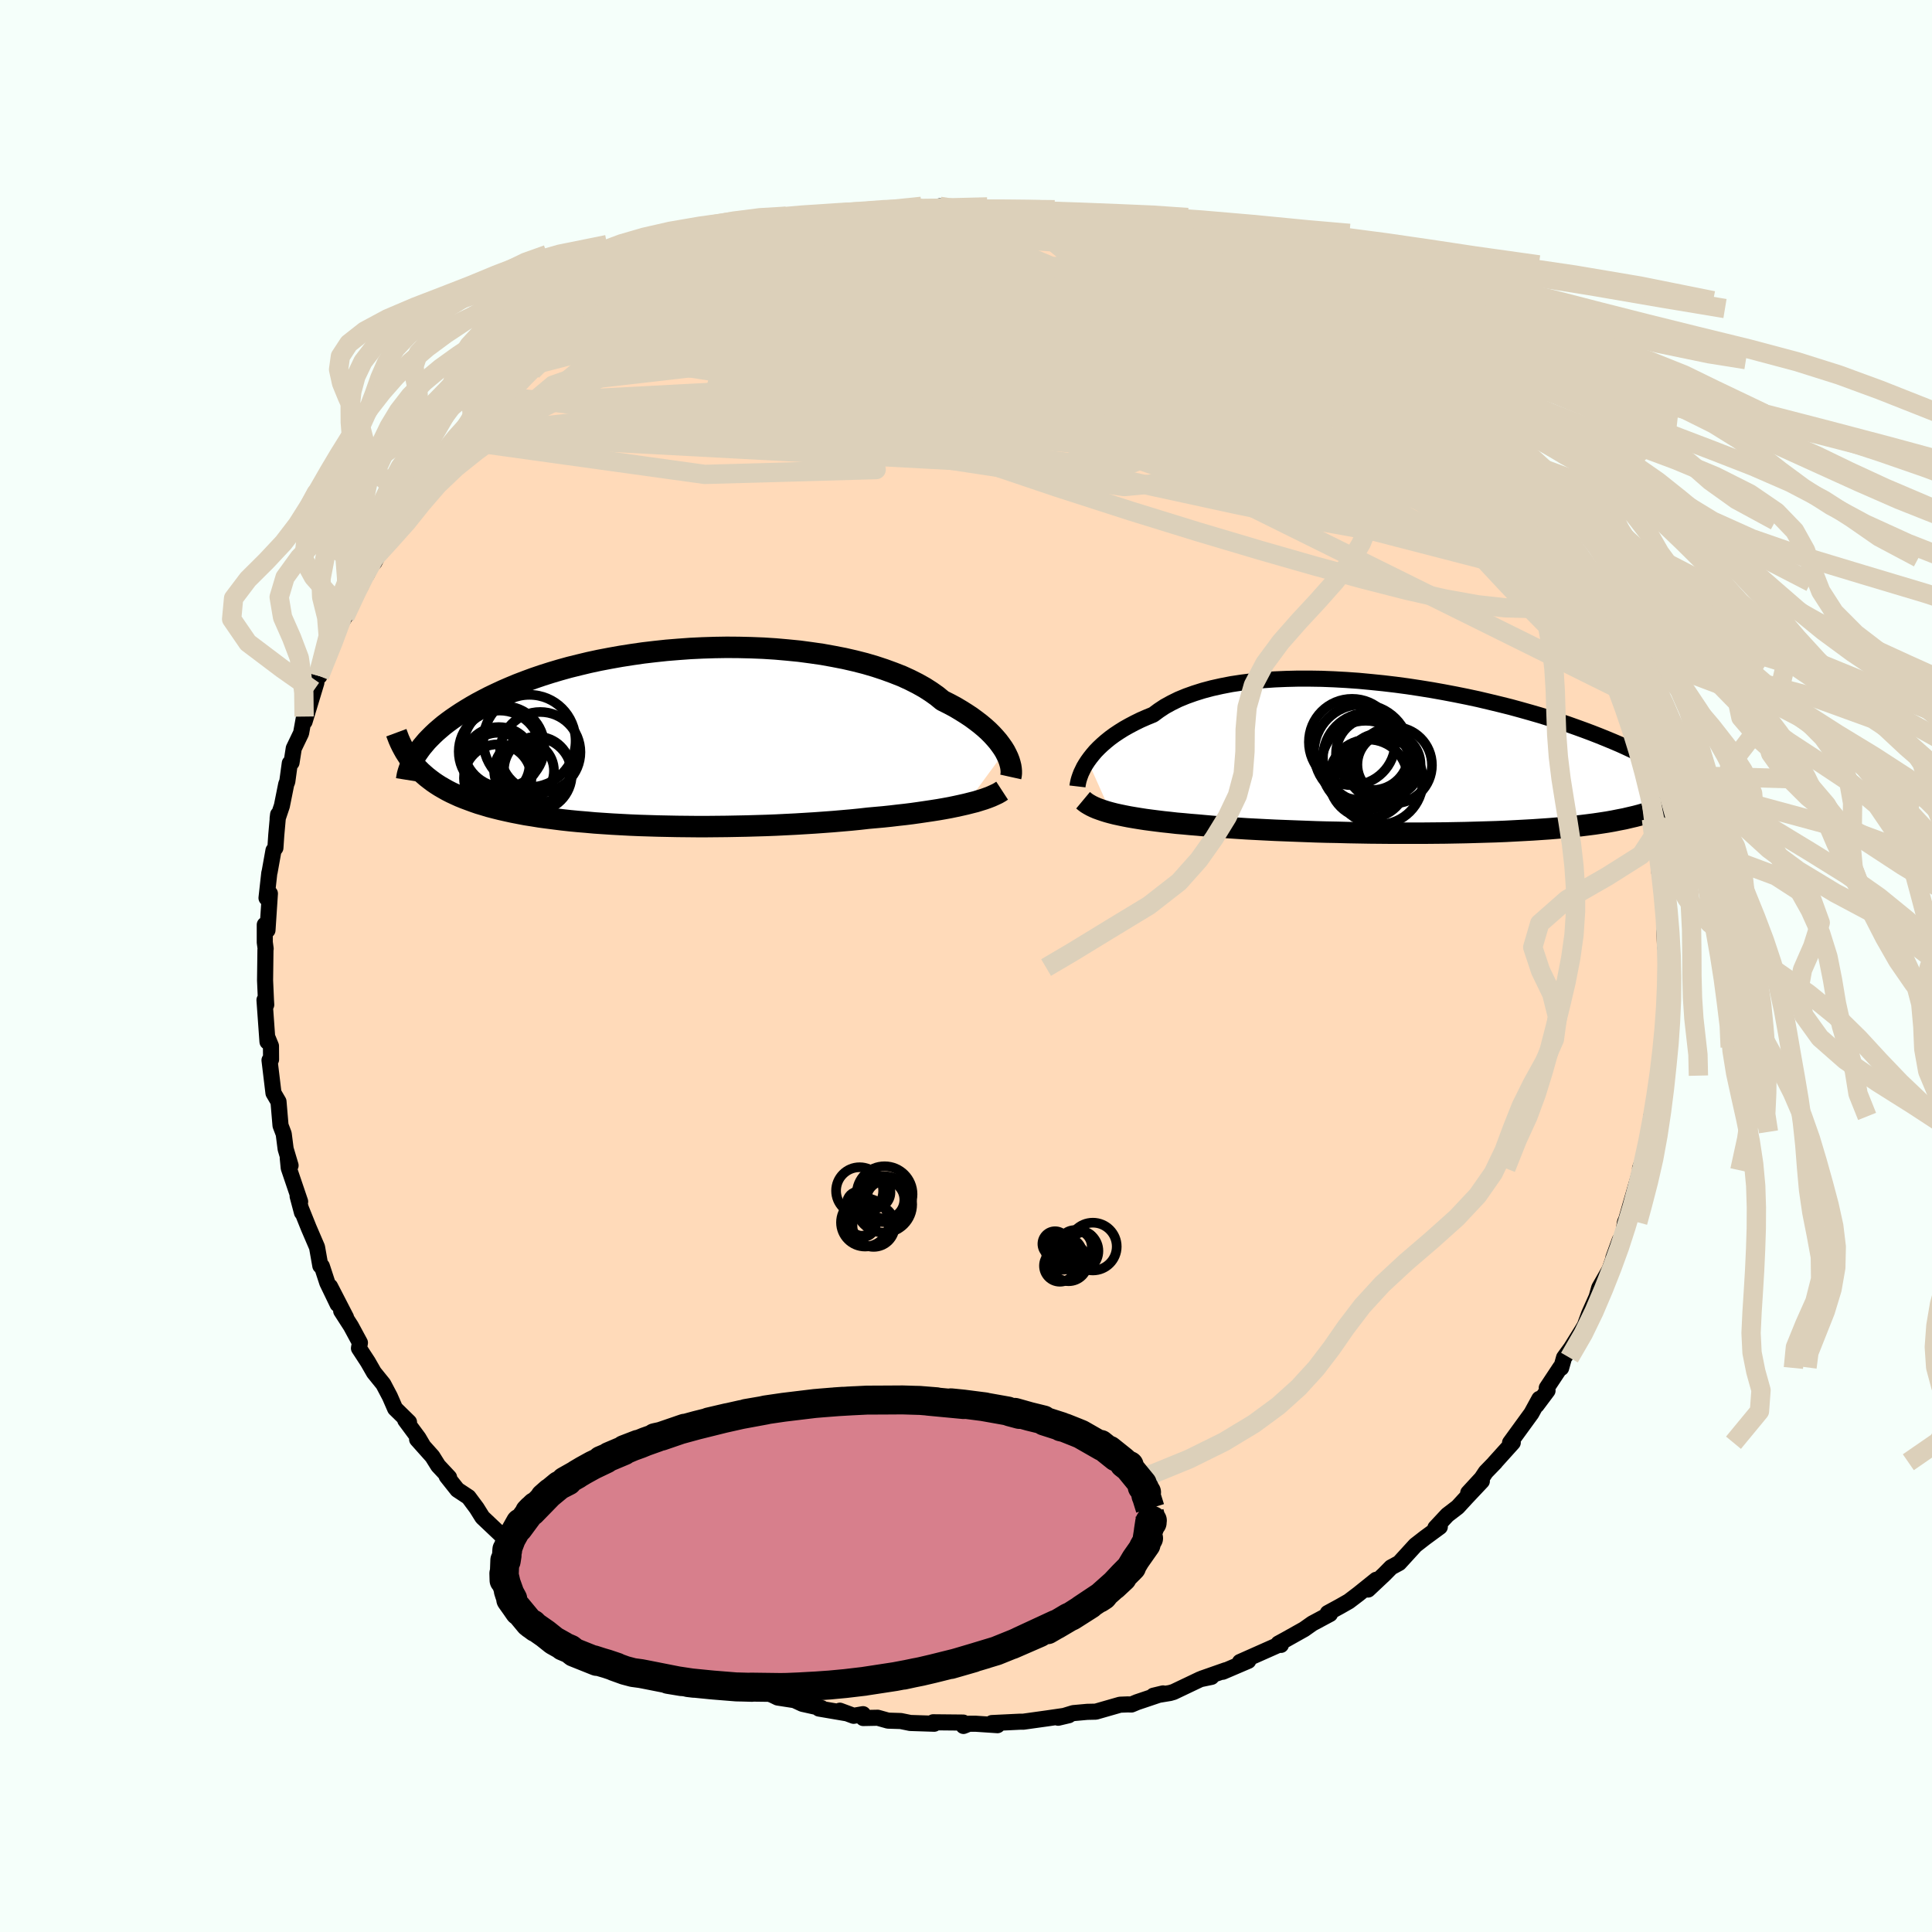 <svg xmlns="http://www.w3.org/2000/svg" width="500" height="500" viewBox="-100 -100 200 200"><defs><clipPath id="c"><path d="m35.68 1.51-.21-.34-.24-.34-.27-.36-.3-.35-.33-.36-.36-.36-.4-.36-.43-.36-.47-.36-.49-.36-.53-.35-.56-.35-.59-.35-.62-.33-.66-.33-.56-.46-.62-.44-.67-.43-.73-.41-.79-.4-.83-.38-.89-.35-.93-.34-.97-.32-1.02-.3-1.06-.27-1.09-.25-1.13-.22-1.16-.21-1.18-.17-1.2-.16-1.22-.12-1.24-.11-1.25-.08-1.26-.05-1.26-.03-1.27-.01-1.26.02-1.26.04-1.25.06-1.24.09-1.23.1-1.21.13-1.19.14-1.18.17-1.15.18-1.12.2-1.1.21-1.07.23-1.04.25-1.01.25-.97.27-.94.28-.91.29-.88.3-.84.31-.81.31-.77.32-.74.32-.71.33-.67.32-.64.33-.62.33-.58.33-.55.33-.53.33-.5.33-.48.33-.44.32-.43.33-.39.33-.37.32-.35.33-.32.32-.3.31-.27.32-.26.31-.23.31-.21.3-.42 1.12.25.29.26.28.27.27.29.26.3.26.32.25.33.25.35.24.36.23.38.22.39.22.41.21.43.2.44.2.47.19.48.18.49.18.52.18.54.16.56.17.58.15.6.15.62.14.64.14.67.13.68.13.71.11.73.12.75.1.78.1.79.1.82.09.83.08.85.07.88.08.89.06.91.06.92.05.94.05.95.04.97.03.98.03.99.02 1 .02 1.01.01 1.02.01h1.02l1.02-.01 1.03-.01 1.03-.02 1.03-.02 1.03-.03 1.02-.03L12 9.14l1.01-.05 1-.05.99-.06.98-.06.97-.07.95-.07.93-.08.92-.08.9-.09.88-.1.79-.07.78-.07.76-.08.76-.09.73-.08.72-.09.71-.1.68-.1.67-.1.64-.1.63-.11.6-.11.58-.12.55-.12.53-.12"/></clipPath><clipPath id="b"><path d="m-35.07.14.24-.33.27-.34.29-.34.33-.34.36-.34.39-.34.42-.34.45-.33.48-.32.51-.32.55-.31.57-.3.61-.3.64-.28.66-.27.58-.43.62-.41.69-.38.73-.36.8-.33.84-.3.89-.28.94-.25.99-.22 1.03-.2 1.06-.16 1.11-.14 1.13-.11 1.17-.08 1.19-.05 1.21-.03h1.23l1.25.02 1.26.05 1.27.07 1.28.09 1.27.12 1.28.13 1.27.15 1.27.17 1.25.19 1.24.2 1.23.22 1.21.23 1.19.24 1.17.25 1.14.27 1.12.27 1.08.27 1.06.29 1.03.29 1 .29.97.3.93.3.9.3.87.31.83.3.8.3.77.3.74.3.7.29.68.29.64.29.62.29.59.28.56.27.54.28.51.26.49.27.46.26.44.26.42.25.39.25.37.25.35.24.32.23.31.23.28.23.27.22-.55.62-.23.2-.25.19-.27.19-.28.19-.3.18-.32.17-.34.18-.35.16-.38.16-.4.16-.42.15-.43.14-.46.14-.49.14-.5.13-.52.12-.55.13-.57.11-.6.12-.62.11-.65.1-.68.1-.7.09-.73.09-.76.08-.79.08-.81.08-.84.07-.87.06-.89.06-.92.05-.94.05-.96.05-.99.04-1.01.03-1.03.03-1.05.03-1.06.02-1.08.02-1.09.01-1.1.01h-3.36l-1.13-.01-1.13-.01-1.12-.02-1.13-.02-1.11-.03-1.11-.02-1.1-.03-1.08-.04-1.07-.04-1.05-.04-1.03-.04-1.01-.05-.98-.05-.95-.05-.93-.06-.9-.06-.86-.06-.83-.07-.8-.07-.76-.07-.75-.06-.74-.07-.71-.06-.69-.08-.67-.07-.65-.08-.63-.08-.6-.08-.58-.09-.55-.09-.53-.09-.51-.1-.48-.1-.46-.1-.43-.11"/></clipPath><filter id="a"><feTurbulence baseFrequency=".05" numOctaves="3" result="noise" type="noise"/><feDisplacementMap in="SourceGraphic" in2="noise" scale="2"/></filter></defs><rect width="100%" height="100%" x="-100" y="-100" fill="#F5FFFA"/><path fill="#FFDAB9" stroke="#000" stroke-linejoin="round" stroke-width="1.667" d="m72.67-.22-.14.38-.06 3.5.05.61-.15 2.78-.15-1.01.08-.01-.28 2.38-.13.65.15 1.33-.38.96.01 1.95-.45 1.8-.28.47-.2 1.8.06-.2-.99 3.98-.03-.2.36-.98-.57 2.06-1.2 4.15.55-1.21-.7 1.56-.24 1.54-.3.31-.66 1.82.09-.16-.48 1.38-1.08 1.89-.27.96-.77 1.72-.45 1.24-.23.39-1.2 1.93-.72.99-.3 1.07-.08-.06-1.41 2.13.08.28-1.13 1.51.28-.66-.82 1.5-2.21 3.04.28-.01-1.9 2.11.09-.08-.98 1.01-.44.66-1.38 1.5 1.41-1.21-1.61 1.71-.89.97-1.07.82-1.24 1.33.46-.1-1.54 1.13-.99.77-1.68 1.84-.83.45-.71.72-1.68 1.58.84-1.01-1.83 1.47-1 .76-.93.53-1.25.68.23.1-1.83.98-.85.6-1.89 1.06-.77.42.26.14-.03-.1-4.21 1.87.86-.12-2.64 1.13.31-.16-2.48.87 1-.18-1.15.24-2.77 1.32-.38.11-1.71.28 1-.24-2.7.91-.57.24-.39-.01-.79.03-2.51.72-.9.02-1.43.13-1.57.48 1.1-.26-2.27.33-2.44.34h-.35l-2.9.14.58.22L1 78.44H.31l-.57.23-.03-.35-3.11-.03.11.15-2.48-.08-.98-.2-1.32-.04-1.07-.3-1.5.03-.02-.4-.97.17-1.43-.53.59.25-2.75-.47.27-.05-1.98-.44-.82-.38-1.74-.27-1.65-.8-1.18-.31 1.19.47-3.43-1.03-.27-.14.02-.31-1.87-.46-.5-.13-1.84-1.32-1.59-.63.45.31-3.27-1.62.54.1-.52-.17-1.57-.74-1.84-1.43-.96-.59.94.63-2.26-1.55-1.21-.71.12-.05-2.24-1.48 1.38.77-4.01-2.85.97.74-1.1-1.16-2.56-2.07.73.69-.8-1.14.02.46-2.26-2.14-.6-.96-.84-1.13-1.15-.76-1.11-1.4.25.12-1.13-1.21-.6-.96-1.58-1.77.61.66-.47-.8-1.37-1.85.39.21-1.44-1.41-.54-1.24-.68-1.29-.97-1.2-.63-1.1-.92-1.41.1-.57-.93-1.72-1.01-1.57.5.67-1.65-3.2.78 1.83-1.07-2.22-.56-1.71-.16-.05-.34-1.92-.86-2-.82-2.04.12.45-.45-1.69.26.56-1.18-3.48-.1-1.03.29.77-.51-1.71-.2-1.56-.33-.87-.11-1.29-.1-1.18-.52-.89-.41-3.4.16-.07-.01-1.4-.32-.78-.04.34-.31-4.32.18.49-.03-.49-.09-2.03.04-3.18.02-.1-.09-.66v-1.82l.28.56.25-3.79-.35.46.29-2.61.03-.08.4-2.23.2-.27.09-1.33.19-2.12-.05.41.44-1.31.45-2.24.11-.27.26-1.9.18-.07.23-1.47.76-1.58.31-1.71.05.52 1.22-4.03-.29.83.29-1.38.32-.13-.04-.44 1.82-4.14-.03-.17.88-1.38.51-.85 1.29-2.84-.14.48-.24-.12.86-1.07.86-1.78-.09.53 1.31-2.53.51-.35.66-1.04 1.34-2.32-.19.38 1.34-1.91 1.53-1.8-.51.96 1.15-1.55 1.53-2.48.05.47.56-.63.11-.43.93-1.18 1.37-1.22 1.51-1.56-.89.79 2.67-2.16-1.34 1.33 2.69-2.58 1.91-1.52-.94.68 1.09-1 .68-.52 2.72-1.85-.63.41 1.59-1.07.71-.4 1.11-.77.96-.6.41-.4 1.24-.63 2.24-1.35.69-.21.73-.39.05.22 2.32-1.33-.25-.14.79-.19 2.52-1.17.37.18 2.75-1.03-.54-.11.02-.07 1.86-.63 1.21-.07 1.7-.65.27-.09 1.79-.23 1.45-.52 1.02-.37-.21.11 2.09-.22-.42-.13 2.14.04.98-.37 2.46-.03 1.05-.47-.05.22 1.87-.13.46-.24.91.18 2.45.13.86-.25 2.56.29.15.02.07.11 2.58.23-1.56-.11 3.22.21 2.01.09-.38-.13 1.22.29.76.1 1.79.55-.53-.27 3.59.73 1.1.62 1.07.31.15-.3 2.4.88-.16.2 2.01.57-.57-.14 3.17 1.21-1.77-.6 1.98.58.95.56.89.15 1.39.61.13.21 2.15.87-.07.23 2.96 1.64.29.39 1.26.42.23.21 1.33 1.01 1.18.68.5.37 2.67 2-.03-.05.84.65.41.25-.22.17 2.54 1.92.7.44-.43-.36 2.15 2.1 1.3 1.46.83.67.04.38 2.21 2 .13.43-.29-.82.84 1.2 1.48 1.56 1.28 1.61-.98-.92 1.74 2.57.63.16.33.92.75 1.37 1.25 1.64-.4-.43 1.56 2.23.46.39.34.72.54 1.16.49.65 1.8 3.85-.68-1.04-.07-.2 1.51 2.56.35 1.03.44 1.2 1.07 2.89-.05-.31.2.92.41.49.81 2.33.21.7.54 1.6.52 1.81.2 2.06-.06-1.22.09.01.41 2.86.51 1.01.03 1.95.1.51.41 1.11.48 2.59-.2-.18.03 1.55.06-.62.46 3.21-.14.57.34 2.52-.19.36.05 1.51.23 1.21.08.66-.14.38" filter="url(#a)"/><path fill="#fff" d="m-35.07.14.24-.33.27-.34.29-.34.33-.34.36-.34.39-.34.42-.34.45-.33.48-.32.51-.32.55-.31.57-.3.61-.3.64-.28.66-.27.58-.43.62-.41.69-.38.73-.36.8-.33.84-.3.89-.28.94-.25.99-.22 1.03-.2 1.06-.16 1.11-.14 1.13-.11 1.17-.08 1.19-.05 1.21-.03h1.23l1.25.02 1.26.05 1.27.07 1.28.09 1.27.12 1.28.13 1.27.15 1.27.17 1.25.19 1.24.2 1.23.22 1.21.23 1.19.24 1.17.25 1.14.27 1.12.27 1.08.27 1.06.29 1.03.29 1 .29.97.3.93.3.9.3.87.31.83.3.8.3.77.3.74.3.7.29.68.29.64.29.62.29.59.28.56.27.54.28.51.26.49.27.46.26.44.26.42.25.39.25.37.25.35.24.32.23.31.23.28.23.27.22-.55.62-.23.2-.25.19-.27.19-.28.19-.3.18-.32.17-.34.18-.35.16-.38.16-.4.16-.42.15-.43.14-.46.14-.49.14-.5.13-.52.12-.55.13-.57.11-.6.12-.62.11-.65.1-.68.1-.7.09-.73.09-.76.08-.79.08-.81.08-.84.07-.87.06-.89.06-.92.05-.94.05-.96.05-.99.04-1.01.03-1.03.03-1.05.03-1.06.02-1.08.02-1.09.01-1.1.01h-3.36l-1.13-.01-1.13-.01-1.12-.02-1.13-.02-1.11-.03-1.11-.02-1.1-.03-1.08-.04-1.07-.04-1.05-.04-1.03-.04-1.01-.05-.98-.05-.95-.05-.93-.06-.9-.06-.86-.06-.83-.07-.8-.07-.76-.07-.75-.06-.74-.07-.71-.06-.69-.08-.67-.07-.65-.08-.63-.08-.6-.08-.58-.09-.55-.09-.53-.09-.51-.1-.48-.1-.46-.1-.43-.11" filter="url(#a)" transform="translate(47.68 -21.36)"/><path fill="#fff" d="m35.68 1.51-.21-.34-.24-.34-.27-.36-.3-.35-.33-.36-.36-.36-.4-.36-.43-.36-.47-.36-.49-.36-.53-.35-.56-.35-.59-.35-.62-.33-.66-.33-.56-.46-.62-.44-.67-.43-.73-.41-.79-.4-.83-.38-.89-.35-.93-.34-.97-.32-1.02-.3-1.06-.27-1.09-.25-1.13-.22-1.16-.21-1.18-.17-1.2-.16-1.22-.12-1.24-.11-1.25-.08-1.26-.05-1.26-.03-1.27-.01-1.26.02-1.26.04-1.25.06-1.24.09-1.23.1-1.21.13-1.19.14-1.18.17-1.15.18-1.12.2-1.1.21-1.07.23-1.04.25-1.01.25-.97.27-.94.28-.91.29-.88.3-.84.31-.81.31-.77.32-.74.32-.71.33-.67.32-.64.33-.62.33-.58.33-.55.33-.53.33-.5.33-.48.33-.44.32-.43.33-.39.33-.37.32-.35.33-.32.32-.3.31-.27.32-.26.31-.23.31-.21.3-.42 1.12.25.29.26.28.27.27.29.26.3.26.32.25.33.25.35.24.36.23.38.22.39.22.41.21.43.2.44.2.47.19.48.18.49.18.52.18.54.16.56.17.58.15.6.15.62.14.64.14.67.13.68.13.71.11.73.12.75.1.78.1.79.1.82.09.83.08.85.07.88.08.89.06.91.06.92.05.94.05.95.04.97.03.98.03.99.02 1 .02 1.01.01 1.02.01h1.02l1.02-.01 1.03-.01 1.03-.02 1.03-.02 1.03-.03 1.02-.03L12 9.14l1.01-.05 1-.05.99-.06.98-.06.97-.07.95-.07.93-.08.92-.08.9-.09.88-.1.79-.07.78-.07.76-.08.76-.09.73-.08.72-.09.71-.1.68-.1.67-.1.64-.1.63-.11.6-.11.58-.12.55-.12.53-.12" filter="url(#a)" transform="translate(-31.65 -23.73)"/><g fill="none" stroke="#000" transform="translate(47.68 -21.36)"><path stroke-linejoin="round" stroke-width="1.667" d="m-36.14 2.77.02-.17.04-.2.05-.23.07-.24.09-.26.11-.29.14-.29.15-.31.19-.32.21-.32.24-.33.27-.34.29-.34.33-.34.36-.34.39-.34.42-.34.45-.33.48-.32.51-.32.55-.31.57-.3.61-.3.64-.28.66-.27.58-.43.62-.41.69-.38.73-.36.8-.33.84-.3.89-.28.94-.25.99-.22 1.03-.2 1.06-.16 1.11-.14 1.13-.11 1.17-.08 1.19-.05 1.21-.03h1.23l1.25.02 1.26.05 1.27.07 1.28.09 1.27.12 1.28.13 1.27.15 1.27.17 1.25.19 1.24.2 1.23.22 1.21.23 1.19.24 1.17.25 1.14.27 1.12.27 1.08.27 1.06.29 1.03.29 1 .29.97.3.93.3.9.3.87.31.83.3.8.3.77.3.74.3.7.29.68.29.64.29.62.29.59.28.56.27.54.28.51.26.49.27.46.26.44.26.42.25.39.25.37.25.35.24.32.23.31.23.28.23.27.22.25.21.23.22.21.2.19.2.18.2.17.19.15.19.13.19.12.17.11.18" filter="url(#a)"/><path stroke-linejoin="round" stroke-width="2.222" d="m-35.56 4.2.18.15.2.15.23.14.25.14.27.13.3.13.33.12.35.12.38.12.4.11.43.11.46.1.48.1.51.1.53.09.55.09.58.09.6.08.63.08.65.08.67.07.69.08.71.06.74.07.75.06.76.07.8.07.83.07.86.06.9.06.93.06.95.05.98.05 1.01.05 1.03.04 1.05.04 1.07.04 1.08.04 1.1.03 1.11.02 1.11.03 1.13.02 1.12.02 1.13.01 1.13.01h3.36l1.1-.01 1.09-.01 1.08-.02 1.06-.02 1.05-.03 1.03-.03 1.01-.03.99-.04.96-.05.94-.05.92-.05.89-.06.87-.06.84-.07.81-.08.79-.08.76-.08.73-.09.7-.09.68-.1.65-.1.62-.11.6-.12.57-.11.55-.13.52-.12.5-.13.49-.14.46-.14.43-.14.42-.15.4-.16.38-.16.35-.16.34-.18.32-.17.3-.18.28-.19.27-.19.25-.19.23-.2.22-.21.2-.21.18-.21.17-.22.16-.22.14-.23.13-.23.12-.23.1-.24.09-.25" filter="url(#a)"/><circle cx="-4.958" cy="2.15" r="4.576" clip-path="url(#b)" filter="url(#a)"/><circle cx="-3.893" cy=".51" r="3.27" clip-path="url(#b)" filter="url(#a)"/><circle cx="-6.028" cy="1.995" r="4.078" clip-path="url(#b)" filter="url(#a)"/><circle cx="-7.713" cy="-1.825" r="4.472" clip-path="url(#b)" filter="url(#a)"/><circle cx="-6.308" cy=".565" r="4.594" clip-path="url(#b)" filter="url(#a)"/><circle cx="-6.708" cy="-.765" r="4.948" clip-path="url(#b)" filter="url(#a)"/><circle cx="-5.613" cy="-.62" r="3.764" clip-path="url(#b)" filter="url(#a)"/><circle cx="-3.403" cy=".57" r="3.958" clip-path="url(#b)" filter="url(#a)"/><circle cx="-6.063" cy="-.185" r="4.664" clip-path="url(#b)" filter="url(#a)"/><circle cx="-4.868" cy=".7" r="3.406" clip-path="url(#b)" filter="url(#a)"/></g><g fill="none" stroke="#000" transform="translate(-31.65 -23.73)"><path stroke-linejoin="round" stroke-width="2.222" d="m36.28 4.16.04-.18.02-.2v-.23l-.02-.24-.04-.26-.07-.28-.09-.3-.12-.31-.15-.32-.17-.33-.21-.34-.24-.34-.27-.36-.3-.35-.33-.36-.36-.36-.4-.36-.43-.36-.47-.36-.49-.36-.53-.35-.56-.35-.59-.35-.62-.33-.66-.33-.56-.46-.62-.44-.67-.43-.73-.41-.79-.4-.83-.38-.89-.35-.93-.34-.97-.32-1.02-.3-1.06-.27-1.09-.25-1.13-.22-1.16-.21-1.18-.17-1.2-.16-1.22-.12-1.24-.11-1.25-.08-1.26-.05-1.26-.03-1.27-.01-1.26.02-1.26.04-1.25.06-1.24.09-1.23.1-1.21.13-1.19.14-1.18.17-1.15.18-1.12.2-1.1.21-1.07.23-1.04.25-1.01.25-.97.27-.94.28-.91.29-.88.3-.84.31-.81.31-.77.32-.74.32-.71.33-.67.32-.64.33-.62.33-.58.33-.55.33-.53.33-.5.33-.48.33-.44.32-.43.33-.39.33-.37.32-.35.33-.32.32-.3.31-.27.32-.26.31-.23.31-.21.3-.2.3-.17.3-.15.29-.14.28-.12.29-.1.27-.09.28-.07.26-.05.27-.04.25" filter="url(#a)"/><path stroke-linejoin="round" stroke-width="2.222" d="m35.39 5.58-.23.15-.26.15-.3.14-.33.15-.36.14-.39.14-.42.13-.45.14-.48.12-.51.13-.53.12-.55.12-.58.12-.6.11-.63.11-.64.1-.67.1-.68.1-.71.1-.72.09-.73.08-.76.09-.76.08-.78.07-.79.07-.88.1-.9.09-.92.08-.93.08-.95.07-.97.07-.98.06-.99.06-1 .05-1.01.05-1.02.04-1.02.03-1.03.03-1.03.02-1.03.02-1.03.01-1.02.01H3.8l-1.02-.01-1.01-.01-1-.02-.99-.02-.98-.03-.97-.03-.95-.04-.94-.05-.92-.05-.91-.06-.89-.06-.88-.08-.85-.07-.83-.08-.82-.09-.79-.1-.78-.1-.75-.1-.73-.12-.71-.11-.68-.13-.67-.13-.64-.14-.62-.14-.6-.15-.58-.15-.56-.17-.54-.16-.52-.18-.49-.18-.48-.18-.47-.19-.44-.2-.43-.2-.41-.21-.39-.22-.38-.22-.36-.23-.35-.24-.33-.25-.32-.25-.3-.26-.29-.26-.27-.27-.26-.28-.25-.29-.23-.29-.22-.3-.2-.31-.2-.31-.18-.32-.17-.32-.16-.33-.15-.34-.13-.34-.13-.35" filter="url(#a)"/><circle cx="-16.199" cy="1.029" r="4.196" clip-path="url(#c)" filter="url(#a)"/><circle cx="-16.719" cy="2.679" r="3.682" clip-path="url(#c)" filter="url(#a)"/><circle cx="-12.734" cy="3.439" r="3.448" clip-path="url(#c)" filter="url(#a)"/><circle cx="-13.539" cy=".434" r="4.776" clip-path="url(#c)" filter="url(#a)"/><circle cx="-12.424" cy="1.594" r="4.16" clip-path="url(#c)" filter="url(#a)"/><circle cx="-16.829" cy="4.279" r="3.492" clip-path="url(#c)" filter="url(#a)"/><circle cx="-12.979" cy="3.884" r="3.82" clip-path="url(#c)" filter="url(#a)"/><circle cx="-16.804" cy="2.854" r="3.27" clip-path="url(#c)" filter="url(#a)"/><circle cx="-16.619" cy="1.529" r="4.244" clip-path="url(#c)" filter="url(#a)"/><circle cx="-14.099" cy="3.529" r="3.096" clip-path="url(#c)" filter="url(#a)"/></g><g fill="none" stroke="#DCD0BA" stroke-linejoin="round" stroke-width="2"><path d="m27.32-72.58.88.26.78.36.65.41.54.46.39.46.14.42-.16.34-.5.26-.86.19-1.21.12-1.56.06-1.93-.02-2.33-.11-2.77-.22-3.25-.35-3.77-.45-4.28-.54-4.81-.61-5.36-.71-5.99-.81-6.71-.89" filter="url(#a)"/><path d="m.65-78.33 1.13-.07 1 .1.63.16.37.21.21.24.07.28-.12.34-.38.4-.67.49-1.01.58-1.33.68-1.65.79-1.99.9-2.35 1.02-2.77 1.12-3.24 1.22-3.73 1.32-4.27 1.45-4.84 1.6-5.39 1.73-5.9 1.79-6.27 1.74" filter="url(#a)"/><path d="m-6.04-78.02.79-.25.8-.09.92-.05 1.02-.03h1.09l1.06.02.95.05.73.07.48.08.21.11-.02.11-.23.12-.44.12-.69.15-.99.17-1.35.22-1.73.26-2.12.3-2.53.35-2.97.39-3.46.42-3.91.42" filter="url(#a)"/><path d="m-9.48-77.62 1.46-.21 1.88-.06 1.97.08 2.07.18 2.26.27 2.47.33 2.65.38 2.76.4 2.76.4 2.65.39 2.48.39 2.28.38 2.06.37 1.83.31 1.5.23M55.03-51.1l1.27 1.72.8 1.05.61.89.52.81.44.71.33.56.19.38.04.2h-.16l-.38-.23-.6-.47-.86-.77-1.12-1.1-1.38-1.44-1.63-1.75-1.86-2.05-2.08-2.37-2.42-2.78-2.97-3.44M-27.5-72.66l1.87-.76 1.41-.5 1.14-.43.97-.38.91-.34.92-.31.9-.27.82-.23.66-.17.47-.11.22-.02-.06.07-.4.19-.75.32-1.11.44-1.46.57-1.78.7-2.14.84-2.61.97" filter="url(#a)"/><path d="m50.36-56.16 1.14 1.26-.13.48-.83.28-1.34.33-1.89.36-2.54.3-3.23.18-3.96.06-4.7-.06-5.47-.19-6.26-.3-7.09-.45-7.92-.6-8.76-.78-9.67-.89-10.71-.94-11.66-1.08m62.87-14.23 1.08.52 1.05.55 1.16.63 1.18.68 1.1.65.89.52.61.36.28.18h-.05l-.4-.18-.75-.37-1.18-.6-1.69-.87-2.29-1.19m-37.7-6.44 1.83-.12 1.16-.14.95-.09.91-.05.93-.02h.93l.85.04.71.07.49.09.23.12-.04.13-.3.16-.56.19-.84.21-1.16.25-1.52.29-1.9.34-2.26.37-2.59.42-2.87.47-3.25.51-3.85.56m-21.53 10.23 1.92-1.1 1.72-.57 2.13-.47 2.61-.45 3.07-.43 3.5-.4 3.91-.37 4.29-.34 4.58-.3 4.8-.26 4.95-.22 5.07-.19 5.22-.17 5.37-.15 5.51-.11 5.57-.1 5.36-.21m-10.41-6.67 1.05.48 1.11.38 1.2.38 1.24.43 1.2.44 1.08.4.93.35.74.27.5.18.27.1.04.01-.22-.08-.56-.22-1-.4" filter="url(#a)"/><path d="m-17.34-76.3 1.49-.28 1.07-.26.68-.15.43-.03.25.07.1.17-.08.27-.34.37-.68.51-1.11.64-1.6.81-2.08.98-2.59 1.17-3.1 1.38-3.68 1.61-4.37 1.9-5.12 2.2m99.42 22.69.38.78.45.95.42.94.27.72.09.43-.08.19-.24-.03-.43-.25-.68-.56-.97-.95-1.28-1.42-1.6-1.89-1.92-2.33-2.21-2.77-2.49-3.18-2.74-3.61-2.98-4.07" filter="url(#a)"/><path d="m-34.07-69.27 1.84-.92 1.69-.54 1.88-.41 2.22-.44 2.6-.48 2.93-.51 3.24-.52 3.48-.53 3.61-.52 3.63-.5 3.55-.47 3.42-.46 3.25-.48 3.12-.48 3.05-.45m16.72 3.86-.65-.18.25.25.29.39.07.47-.21.54-.52.62-.83.69-1.18.77-1.57.82-2.01.85-2.49.88-2.97.91-3.45.96-3.95 1.01-4.45 1.07-4.98 1.1-5.56 1.13-6.17 1.18-6.76 1.23-7.28 1.27-7.71 1.23-8.1 1m98.8 3.14.7.98.5.79.62.9.67.97.66.98.63.93.57.86.5.76.41.64.32.51.21.39.08.24-.06.08-.2-.12-.37-.35-.54-.58-.69-.79-.86-1.01-1.06-1.28-1.31-1.65-1.63-2.1-1.99-2.64-2.52-3.3" filter="url(#a)"/><path d="m50.36-56.16 1.37 1.28.54.53.3.35.26.38.16.38-.01.28-.26.11-.51-.09-.78-.29-1.05-.5-1.35-.74-1.66-1-2-1.29-2.33-1.6-2.71-1.92-3.12-2.27-3.56-2.62-4.03-3-4.59-3.46m-2.04-2.7 1.7.66.79.3.8.3.86.34.88.36.85.38.79.39.71.4.61.37.44.33.24.24.01.15-.26.04-.54-.06-.82-.17-1.15-.29-1.47-.42-1.82-.57-2.16-.73-2.47-.87-2.8-1-3.24-1.1-4.06-1.25m-15.87-1.96.43.1.75.02.76.04.72.11.61.17.37.25.05.31-.35.39-.73.48-1.1.56-1.44.65-1.79.75-2.18.85-2.62.95-3.1 1.09-3.62 1.23-4.14 1.39-4.69 1.56-5.16 1.7-5.47 1.64" filter="url(#a)"/><path d="m6.87-77.93-.04-.01 1.17.06 1.18.08.95.09.78.12.67.15.6.17.48.18.29.18.03.16-.28.13-.64.1-1.01.06-1.39.03H7.84l-2.28-.03-2.8-.07-3.31-.13-3.73-.18-4.09-.23m54.14 16.22.41.31.4.55.42.75.23.72-.1.58-.46.39-.85.2-1.24.02-1.59-.12-1.95-.22-2.31-.32-2.7-.42-3.12-.54-3.58-.67-4.06-.82-4.55-.98-5.04-1.15-5.53-1.34-5.98-1.54-6.43-1.74-6.94-1.95-7.64-2.14" filter="url(#a)"/><path d="m-2.71-78.64 1.41.22 1.93.32 2.08.46 2.13.62 2.16.77 2.25.88 2.41.99 2.59 1.07 2.74 1.13 2.86 1.2 2.9 1.26 2.93 1.3 2.94 1.34 2.96 1.37 2.96 1.38 2.95 1.4 2.9 1.42 2.79 1.44 2.57 1.34 2.28 1.11" filter="url(#a)"/><path d="m-24.61-73.65 1.81-.61 1.32-.19 1.68.01 2.21.11 2.67.21 3 .31 3.27.4 3.48.51 3.64.6 3.75.68 3.86.75 3.94.77 4.04.79 4.12.78 4.18.79 4.2.8 4.12.81 4.02.84 4.05.92m22.94 22.84.57 1.12.62 1.24.5 1.07.35.79.27.64.2.56.13.48.01.3-.16.04-.35-.28-.55-.62-.74-.93-.93-1.23-1.13-1.53-1.38-1.91-1.68-2.4-2.03-2.98-2.45-3.67-3.02-4.49M18.09-75.85l.8.17.71.18.57.24.33.24.02.2-.32.15-.69.08-1.08.02-1.5-.02-1.97-.07-2.48-.11-3.02-.16-3.58-.24-4.12-.32-4.66-.42-5.21-.53m53.88 15.59.47.32.58.56.73.76.64.72.38.49.05.2-.32-.12-.7-.46-1.1-.79-1.53-1.1-2-1.44-2.56-1.86-3.17-2.33-3.72-2.78" filter="url(#a)"/><path d="m59.73-44.44.13.28.47.72.37.67.21.59.06.5-.12.37-.33.18-.55-.06-.77-.27-1-.48-1.22-.68-1.48-.92-1.76-1.19-2.04-1.52-2.35-1.86-2.65-2.19-2.96-2.51-3.31-2.85-3.68-3.22-4.1-3.62-4.5-4.05-4.86-4.46m8.52.5 2.03 1.18 1.28.75 1.04.62.98.61.97.64.92.62.78.55.55.39.23.18-.11-.04-.45-.27-.78-.47-1.14-.71-1.65-1.06-2.26-1.51" filter="url(#a)"/><path d="m28.21-72.43.83.49.32.5-.06.57-.5.64-1.08.65-1.73.63-2.45.59-3.15.58-3.86.59-4.58.61-5.35.64-6.18.65-7.1.64-8.09.63-8.99.6-9.62.43" filter="url(#a)"/><path d="m39.06-66.16.81.7.6.73-.01.49-.58.32-1.04.24-1.44.2-1.87.19-2.35.16-2.88.12-3.45.07-4.05-.02-4.69-.15-5.37-.32-6.09-.51-6.88-.68-7.73-.8-8.6-.84-9.36-.87m45.08-8.41.48.05.35.35-.17.42-.77.43-1.39.43-2.04.45-2.73.48-3.45.52-4.2.61-5.02.71-5.88.81-6.77.88-7.7.94-8.7 1.01" filter="url(#a)"/><path d="m55.03-51.1 1.22 1.67.66.92.37.68.17.52-.03.32-.27.08-.53-.18-.84-.44-1.15-.7-1.48-.97-1.83-1.25-2.21-1.6-2.6-1.98-3-2.38-3.38-2.77-3.76-3.14-4.24-3.58-4.82-4.09" filter="url(#a)"/><path d="m57.73-47.45.71 1.2.48.84.26.57.05.38-.17.2-.43.02-.69-.15-.97-.38-1.28-.65-1.6-.96-1.94-1.29-2.28-1.6-2.66-1.92-3.05-2.27-3.51-2.69-3.99-3.15-4.5-3.65-5.11-4.15-6.01-4.71" filter="url(#a)"/><path d="m63.77-37.11 1.03 1.92.57 1.36.32 1.06.12.73-.07.42-.23.16-.41-.05-.6-.25-.8-.48-1.05-.76-1.31-1.12-1.59-1.52-1.88-1.92-2.19-2.32-2.5-2.68-2.84-3.05-3.17-3.45-3.49-3.88-3.81-4.32-4.14-4.77-4.5-5.27m-1.5-4.31 1.54.72 1.25.73 1.16.69.99.6.81.49.66.42.52.38.4.34.22.26v.15H37l-.57-.17-.87-.33-1.18-.49-1.49-.65-1.81-.82-2.19-1-2.61-1.19-3.15-1.46-4.04-1.86" filter="url(#a)"/><path d="m45.77-60.85.37.27.29.4.23.52-.07.39-.54.11-1.1-.26-1.7-.63-2.31-1.02-2.91-1.37-3.49-1.68-4.12-1.98-4.88-2.32-5.81-2.74-6.62-3.18m-53.2 8.94 1.55-.76 1.87-.46 2.36-.31 2.87-.18 3.41-.09 3.93.01 4.37.12 4.73.25 5.06.39 5.36.51 5.68.61 5.96.66 6.23.69 6.42.67 6.53.62 6.53.54 6.53.55m-61.16-13.1-.17-.13.55-.24.98-.31 1.13-.31 1.11-.3 1-.26.85-.22.66-.15.45-.09h.22l.01.09-.21.17-.46.27-.74.36-1.07.46-1.43.56-1.83.69-2.22.78-2.58.86-2.92.89" filter="url(#a)"/><path d="m-31.83-70.62.96-.16 1.6-.09 2.27-.06 2.9-.04 3.48.01 4 .08 4.48.15 4.86.24 5.14.33 5.37.44 5.62.54 5.89.64 6.11.68 6.16.63 5.98.5m29.24 26.36.52 1.2.04 1.03-.54.51-.98.29-1.36.2-1.8.12-2.29-.06-2.84-.31-3.4-.61-3.96-.9-4.51-1.15-5.07-1.38-5.65-1.62-6.29-1.87-6.96-2.15-7.66-2.47-8.34-2.81-8.97-3.12-9.59-3.37-10.23-3.61m37.81-15.42 1.1.25 1.09.25 1.17.26 1.24.3 1.23.3 1.09.29.84.23.58.19.3.13.02.07-.26.02-.59-.04-.96-.12-1.36-.19-1.76-.28-2.09-.37-2.37-.47-2.62-.58m31.07 10.79 1.06.68 1.18.83 1.13.84.94.7.73.56.57.46.45.38.34.29.17.15-.11-.05-.48-.31-.95-.67-1.5-1.1-2.11-1.6" filter="url(#a)"/><path d="m-5.04-78.27 1.47-.1 1.38-.01 1.63.08 1.83.13 1.88.17 1.83.19 1.7.21 1.58.2 1.47.19 1.39.17 1.27.13 1.08.09.79.06h.41l-.05-.07-.48-.14-.78-.18m50.41 40.04.97 1.84.4 1.17.04.74-.31.28-.65-.22-1-.67-1.35-1.07-1.73-1.45-2.13-1.87-2.57-2.35-3.04-2.91-3.54-3.54-4.04-4.19-4.53-4.81-4.94-5.33-5.45-5.89m-61.04-3.45.66-.29.86-.4 1-.49 1.07-.52 1.13-.5 1.12-.47 1.02-.41.85-.34.63-.25.39-.14.16-.04-.08.08-.35.2-.64.34-.97.47-1.32.59-1.69.71-2.08.79" filter="url(#a)"/><path d="m10.54-77.74.14.01.68.14.88.19.95.23.97.25.89.25.73.24.47.21.19.16-.14.12-.49.08-.84.03-1.2-.01-1.56-.07-1.91-.13-2.26-.16-2.69-.2-3.19-.22-3.83-.26-4.56-.31M-38.5-66.47l.97-.44 1.39-.42 1.75-.35 2.13-.27 2.48-.19 2.76-.08 2.99.05 3.17.15 3.36.25 3.57.31 3.79.36 4 .41 4.2.46 4.33.5 4.43.57 4.49.63 4.56.69 4.64.76 4.72.83 4.77.85 4.74.83 4.66.77 4.56.7m-7.41-8.75 1.25.91 1.27.95 1.35 1.05 1.32 1.08 1.23 1.04 1.14 1.02 1.1.99 1.09 1 1.09.99 1.07.98 1.02.92.91.84.77.71.58.53.37.33.15.13-.07-.08-.37-.37-.74-.78" filter="url(#a)"/><path d="m-20.52-75.49 1.2-.2 1.07-.26.95-.22.82-.15.63-.08.42.02.21.14.04.24-.13.35-.28.46-.48.58-.75.7-1.06.84-1.4 1-1.75 1.15-2.1 1.33-2.44 1.5-2.79 1.71-3.18 1.9-3.57 2.06-3.97 2.18-4.39 2.27-4.87 2.52m90.54-8.39.55.45.3.35.19.34.04.3-.23.19-.56.07-.91-.08-1.34-.25-1.83-.5-2.39-.79-3.01-1.12-3.64-1.46-4.22-1.8-4.75-2.1-5.3-2.37-6.03-2.72" filter="url(#a)"/><path d="m-22.38-74.86 1.62-.46 1.42-.37 1.32-.33 1.25-.31 1.18-.3 1.07-.26.94-.22.83-.18.74-.13.66-.09.57-.05.44-.02.23.03-.01.08-.3.15-.6.21-.86.28-1.11.36-1.37.42-1.71.52-2.2.62-2.83.73-3.47.86m81.34 24.79.47.38.34.64.21.63.02.46-.2.24-.45.02-.72-.21-1.03-.42-1.35-.65-1.7-.92-2.09-1.23-2.51-1.57-2.95-1.95-3.43-2.29-3.94-2.66-4.45-3.03-4.94-3.45-5.43-3.94-5.94-4.46m43.05 28.5-.24.17-.62.46-1.46.25-2.38-.01-3.33-.23-4.31-.47-5.36-.79-6.44-1.16-7.53-1.54-8.62-1.87-9.72-2.16-10.89-2.51-12.09-2.92-13.44-3.38m77.02 4.06.48.68.5.63.13.29-.18.07-.44-.04-.72-.17-1.07-.36-1.5-.62-1.98-.93-2.49-1.25-3.05-1.6-3.63-1.97-4.2-2.36-4.76-2.78-5.29-3.2-5.74-3.62" filter="url(#a)"/><path d="m52.41-54.55-54.09-9.59-18.25-3.84-2.88-2 1.77.12 2.72 1.72 2.78 2 2.73 1.23 2.96.19 3.67-.54 4.62-.77 5.09-.63 4.42-.42 2.45-.4-.26-.59-2.56-.76-3.27-.48-1.78.58 1.9 2.24 7.1 3.54 11.99 3.33 13.1 1.2 7.97-.96-1.36-3.39m-95.81 8.34 25.54 3.54 17.74-.5-3.26-2.85-7.82-1.62.09-.31 10.1-.18 14.55-.64 11.15-.92 2.26-.92-7.35-1.13-13.09-1.83-12.43-1.88-4.98.68 12.74 5.66 62.07 5.54" filter="url(#a)"/><path d="m-22.38-74.86 6.43 2.37 9.13-.53-1.01.1-6.2 1.11-5.11 1.02-.65.12 4.13-.75 6.99-.99 6.75-.47 3.41.6-1.94 1.78-7.53 2.47-11.39 2.22-12.1 1.71-11.28 3.97-14.87 12.48" filter="url(#a)"/><path d="M-43.95-62.44-26.3-67l-.75 2.18 6.41 3.01 12.19 3.54 10.1 3.06 3.88 1.46-1.33-.46-3.4-1.95-3-2.6-1.49-2.44.06-1.77.82-1.13.17-.96-1.65-1.39-3.19-2.08L-10.1-71l.08-2.16 1.86-1-2.04.97-13.1 3.51-19.56 6.24" filter="url(#a)"/><path d="m-6.04-78.02 27.59 10.49-5.06-.56-12.35-.95-11.53 1.4-6.78 3.42 1.17 3.86 9.37 2.75 13.91 1.01 12.78-.18 6.63-.25-2.48.15-12.31-.33-19.25-2.26-17.23-4.58-1.14-6.12 24.23-8.41" filter="url(#a)"/><path d="m-21.86-74.68-4.19 4.64 11.11 1.06 12.37 1.89 12.32 3.44 12.36 4.48 10.56 4.48 6.4 3.44.83 1.75-4.34.08-7.33-1.02-7.28-1.3-4.66-1.04-1.27-.89.93-1.31 1.22-2.16.62-2.61.85-1.77 1.51.17-1.67 1.67-13.77 1.29-30.74.56-25.83 2.81" filter="url(#a)"/><path d="m63.84-36.91-29.47-19.6-18.95-4.19-17.76-2.93-9.91-3.03-.31-2.21 5.77-.64 6.8 1.09 4.51 2.43 2.42 3.1 3.35 3.11 7.19 2.7 10.69 2.27 10.68 2.04 8.5 2.59 17.93 15.63" filter="url(#a)"/><path d="m56.77-48.53-.96 3.91-13.21-9.24-13.31-8.74-11.65-5.06-11.06-2.16-9.52-.68-5.65-.17-.43-.08 3.92.01 5.62.36 4.24.97.73 1.62-3.07 2-4.98 2.05-3.45 1.71 1.26.74 6.04-1.52 7.03-4.84 5.7-6.02 7.69-1.29" filter="url(#a)"/><path d="m56.77-48.53-1.92 4.96-9.55-5.85-9.4-4.9-8.74-4-7.96-3.8-6.63-3.29-5.07-2.15-4.1-.9-3.96-.3-3.69-.42-1.84-.64 2.14-.1 7.1 1.53 10.14 3.68 7.35 4.98-3.1 3.48-11.49-2.52 25.83-11.97" filter="url(#a)"/><path d="m45.77-60.85-5.83-.64-1.45 2.01L30-61.23l-10.45-2.31-7.26-.93-3.05.55-.3 1.26.93 1.14 1.51.46 1.9-.43 2.03-1.15 1.57-1.38.3-1.08-1.65-.48-3.71.11-4.89.51-4.09.86L2-62.89l3.99 1.43 8.02 1.18 8.59.48 3.71.04-11.48-.32-54.92-5.32" filter="url(#a)"/><path d="m-40.09-65.4 27.14-7.61 15.49-.6 7.84 1.91 1.99 2.08-1.35 1.13-1.93.17-.13.25 3.18 1.53 6.56 3.12 7.58 3.49 3.56 1.6-5.56-2.04-13.21-4.86-4.8-2.92 37.18 5.21" filter="url(#a)"/><path d="m-27.5-72.66 4.87-1.54 5.29-.41 1.77 1.49-2.61 2.56-3.33 1.93.03.42 5.16-.57 9.53-.09 11.45 1.81 9.84 4.09 4.46 5.08-2.68 3.42-5.73-.47 2.18-3.56 17.09-2.78 8.06-5.56" filter="url(#a)"/><path d="m34.77-68.87-35.1.91-4.97.85 2.26 1.3 1.83 1.06-1.97.37-4.73-.32-4.18-.62-.74-.55 3.67-.33 6.88-.22 7.16-.33 3.99-.63-1.46-.93-6.25-.94-6.72-.35-.39.54 10.68.93 16.08-.34-7.41-8.73" filter="url(#a)"/><path d="m-34.07-69.27 44.53 1.78 16.1 2.95 2.36 1.39-4.89-.49-6.63-.58-5.08.33-2.78 1.04-1.5.99-1.91.35-3.15-.46-2.83-.89 1.83-.36 10.6 1.31 16.78 2.81 7.99-.54L13.4-77.2" filter="url(#a)"/><path d="m-51.86-55.02 66.6 3.54 11.76-5.91-10.32-4.3-14.7-1.73-9.17-.84-1.7-1.18 2.3-1.53 2.14-1.36.3-.91-.75-.57-.64-.34-.81.05-1.99.76-2.1 1.45 2.92 1.76 13.83 1.86 20.34.94-4.44-11.63" filter="url(#a)"/><path d="m61.69-41.53-49.2-22.03-11.18-7.43-.2-1.5-1.9.76-5.44 1.46-6.4 1.48-3.87 1.29 1.65 1.27 8.37 1.69 13.14 2.53 12.84 3.29 7.72 3.6 4.41 3.93 11.35 4.3 10.27-6.46" filter="url(#a)"/><path d="m-35.72-68.24 24.89 1.02 6.92 3.6 6.02 1.09 4.24-.02 1.65.39-.54.86-1.16.5.29-.46 3.21-1.2 6.1-1.14 7.54-.36 6.84.55 4.12.9.34.54-2.63.22-2.74 1.3-1.52 4.13-12.01 4.81-63.89-7.47" filter="url(#a)"/><path d="m-34.07-69.27 19.75.51 1.58 5.58 10.36 4.76 13.81 1.23 9.13-1.78 1.58-2.71-4.85-1.97-8.57-.71-9.06.25-6.66.72-2.99.78-.03.7 2.57 1.15L3.7-56.95l53.07 8.42" filter="url(#a)"/><path d="M62.72-39.72 8.63-57.76l-22.6-2.28 4.41 1.11 15.57 2.49 12.88 2.15 4.15.42L20-55.25l-5.04-2.11-2.57-1.48 1.01-.02 2.24 1.24-.6 1.35-6.72.07-13.06-1.77-15.85-2.72-13.1-2.02-6.3-.9 1.7-2.16 10.25-6.56" filter="url(#a)"/><path d="M26.37-73.14 12.1-70.12l-9.82 3.08-1.33 2.55.37 2.71-.72 2.45-1.56 1.55-2.22.41-3.53-.53-5.1-1-5.53-1.09-3.78-1.08-.22-1.12 3.57-1.15 6.07-.96 6.91-.64 6.67-.68 5.91-1.47 4.26-2.79 1.27-3.57-1.93-2.93L8.8-77.7l1.74-.04" filter="url(#a)"/><path d="m-11.62-77.66-12.04 6.55 1.14 3.42 12.27-.14 14.82-.19 13.29 1.66L28.68-63l7.98 3.78 4.59 2.76.89.88-2.46-1.11-4.64-2.5-5.29-2.92L25-64.54l-4.01-1.47-4-.72-4.78-.65-5.39-1.18-4.25-1.72-.66-1.6 4.32-.67 7.77.41 6.64.45 1.53-.89 7.43.76" filter="url(#a)"/><path d="m22.99-74.33 11.73 8.83-7.07 2.21-12.18-.4-5.84-.04 1.1 1.12 3.09 1.51 1.07.7-1.73-.49-3.31-.9-3.64-.1-3.45 1.09-2.58 1.5.61.93 8 .68 17.45 1.99 17.27 1.47-8.74-14.64" filter="url(#a)"/><path d="M12.14-77.48-10.13-67.2l14.07 6.45L15-56.59l-.82.75-5.63-1.49-3.25-2.44.16-2.7.78-2.26-.38-.8-.54 1.36.56 3.03-.25 2.35-5.01-1.55-10.75-5.45-29.96.39" filter="url(#a)"/><path d="M67.29-28.82 13.76-55.34l-22.04-8.07-7.54-3.27-2.69-1.23.56-.61 3.54-.75 5.21-.81 5.16-.33 4.1.76 2.99 2.08 2.44 3.04 2.38 3.19 2.38 2.3 2.09.61 1.59-1.27 1.19-2.69 1.21-3.15 1.87-2.49 3.09-1.06 4.01.2 2.73.26-2.68-1.44-11.57-4.12-16.95-4.21" filter="url(#a)"/><path d="m-11.2-77.53 9.87 5.1 22.14 8.55 13.43 7.35.72 3.11-7.39-1.02-9.01-3.25-6.74-3.29-3.99-1.99-2.46-.43-1.66.64-.33 1.07 1.98 1.02 3.88.58 2.91-.46-1.34-1.86-2.6-1.76 11.86 4.12 43.77 23.14" filter="url(#a)"/><path d="M18.09-75.85 7.13-69.62l-14.12 3.4 3.04 2.99 13.9 4.07 14.26 3.32 8.09.76.76-1.81-4.25-3.03-5.83-2.88-4.74-2.05-2.31-1.21.3-.52 2.31.02 2.91.3 1.39.2-2.14-.06-5.83.48-5.82 2.66 2.5 5.6 20.38 6.16 25.8 3.77" filter="url(#a)"/><path d="m62.72-39.72-24.84-6.42-20.83-7.41-5.24-4.03-.34-2.28-.94-1.96-2.56-1.89-4.35-1.8-5.97-1.65-6.32-1.28-4.4-.78-.16-.58 4.76-.88 6.73-1.02 1.16-.35-12.8.54-20.69 2.24" filter="url(#a)"/><path d="m19.16-75.54-22.2 14.42-3.01 6.69-4.04 1.04-1.48-1.87 1.75-3.23 4.39-3.36L1-64.17l7.14-.64 5.56.79 1.94 1.32-2.16.91H8.6l-5.38-.84-4.17-1.3-2.28-1.36-.07-1.08 2.88-.25 6.94 1.57 11.43 4.55 13.71 6.81 5.5 1.76L5.31-78.04" filter="url(#a)"/><path d="m50.36-56.16-21.46-7-4.23 2.74 6.92 3.89 5.68 1.73-.2-.53-4.58-1.89-5.12-2.2-2.77-1.85-.05-1.37 1.05-1.17.07-1.28-2.22-1.51-4.62-1.54-6.33-.79-7.58 1.1-10 3.08-12.74 1.08 8.34-13.95" filter="url(#a)"/><path d="m-39.46-65.81 50.83 2.86 16.34 2.87 2.68 2.5-2.86 2.7-5.27 1.17-3.66-1.12 1.22-2.22 5.9-1.38 7.18.78 3.69 2.93-4.49 3.61-15.74 1.48-23.54-3.58-12.92-9.55 30.26-15.11" filter="url(#a)"/><path d="m-8.5-77.99 9.59 2.83 1.6 3.76 8.21 4.83 8.77 3.64 3.94 1.42-.96-.19-3.27-.76-3.74-.67-4.21-.51-5.38-.48-6.31-.43-5.46-.09-2.18.68 2.63 1.83 6.9 3.18 9.05 4.06 9.89 3.43 11.52.39 10.05-5.15-7.08-12.26" filter="url(#a)"/><path d="m-22.38-74.86 49.15 16.69 6.75.9-10.08-4.42-10.45-3.92-5.48-2.21-2.1-1.08-1.99-.41-3.88.19-5.69.7-5.63.81-2.94.46 1.48-.12 5.22-.7 5.81-1.45 3.05-2.51.27-3.22 2.13-2.15 10.69.37" filter="url(#a)"/><path d="m-51.86-55.02 62.44-.25 17.05-5.58 6.88-1.02 2.48 2.05-2.77 1.91-7.15.02-8.63-1.86L11-62.44 5.51-64.7l-4.18-.84-2.86 1.12.58 3.04 6.79 4.09 11.15 3.09 3.97-.9L.2-60.8l-49.14 2.61" filter="url(#a)"/><path d="M-3.17-78.4-15-73.07l.82 1.07-.83 1-3.37 1.85-2.96 2.61 1.1 2.9 6.5 2.75 10.12 2.31 10.15 1.7 7.07 1.19 2.81.89-.62.75-2.12.51-1.9.01-.96-.74-.67-1.45-2.15-1.94L2.2-59.8l-10.73-1.94-14.68-.8-14.94 1.71-10.8 4.25-5.8 5.22" filter="url(#a)"/><path d="m19.16-75.54 15.38 16.81-1.76-1.81.49-2 2.97.57 3.58 2 2.85 1.86 1.64 1.01.52.26-.62-.29-2.19-.87-4.43-1.61-6.91-2.23-8.79-2.26-9.19-1.45-7.54.07-3.77 1.83 1.87 3.28 8.39 3.77 12.93 2.4 9.94-1.75-6.26-8.29-33.3-14.03" filter="url(#a)"/><path d="m-3.17-78.4 1.94-.04 2.45.06 2.44.14 2.27.18 2.17.22 2.15.28 2.24.36 2.34.44 2.38.52 2.36.58 2.3.65 2.26.7 2.27.78 2.33.85 2.42.93 2.5 1 2.54 1.07 2.53 1.14 2.5 1.19 2.44 1.24 2.4 1.29 2.34 1.35 2.29 1.42 2.23 1.49L55.11-59l2.17 1.64 2.21 1.68 2.32 1.73 2.47 1.75 2.61 1.77 2.61 1.8 2.4 1.86 2.09 2.33" filter="url(#a)"/><path d="m-9.48-77.62 2.64-.33 2.24-.23 2.37-.11H.22l2.43.08 2.41.15 2.41.21 2.43.28 2.47.36 2.53.44 2.63.51 2.75.57 2.88.62 2.96.66 2.99.7 2.96.75 2.88.81 2.8.9 2.72 1 2.66 1.09 2.6 1.19 2.56 1.25 2.55 1.32 2.59 1.37 2.7 1.41 2.88 1.46 3.13 1.52 3.4 1.56 3.71 1.58 3.97 1.58 4.14 1.58 4.13 1.61 3.88 1.69 3.43 1.8 2.94 1.89 2.78 1.93 4.08 2.17M71.47-13.6l.95 2.05.83 2.19 1.42 2.44 2.35 2.51 3.2 2.48L83.8.49l3.4 2.37 2.88 2.34 2.35 2.31 2.1 2.28 2.18 2.28 2.4 2.28 2.55 2.29 2.48 2.3 2.24 2.31 1.94 2.31 1.68 2.31 1.46 2.29 1.21 2.27.99 2.27.92 2.28 1.1 2.29 1.39 2.25 1.28 2.14.32 1.99-.71 1.82" filter="url(#a)"/><path d="m-13.29-77.31 2.12-.34 2.55-.3 2.52-.22 2.41-.12 2.37-.03 2.37.04 2.34.11 2.3.16 2.27.21 2.26.28 2.31.35 2.36.43 2.4.49 2.4.57 2.38.63 2.34.69 2.32.76 2.34.84 2.41.91 2.49.99 2.56 1.06 2.58 1.13 2.57 1.18 2.55 1.23 2.54 1.28 2.58 1.33 2.62 1.39 2.63 1.48 2.57 1.56 2.44 1.65 2.26 1.7 2.18 1.69 2.38 1.71 3.03 2.29" filter="url(#a)"/><path d="m-17.34-76.3 2.23-.56 1.93-.4 2.1-.34 2.28-.28 2.36-.22 2.38-.13 2.37-.06 2.37.02 2.34.08 2.29.13 2.2.18 2.15.24 2.15.3 2.19.38 2.27.47 2.33.53 2.35.59 2.31.63 2.28.67 2.28.72 2.38.79 2.54.87 2.62.95" filter="url(#a)"/><path d="m-17.34-76.3 2.37-.57 1.9-.4 2.04-.34 2.27-.27 2.41-.21 2.47-.13 2.5-.05 2.48.03 2.44.09 2.4.15 2.38.2 2.39.27 2.45.34 2.52.41 2.58.48 2.63.56 2.68.61 2.73.68 2.79.74 2.86.82 2.94.9 3.05.98 3.15 1.05 3.23 1.12 3.2 1.17 3.08 1.21 2.93 1.26 2.89 1.3 3.12 1.34 3.52 1.37 3.7 1.56 3.89 2.42" filter="url(#a)"/><path d="m-17.61-76.21-.38-.44 1.93-.42 2.57-.34 2.69-.27 2.71-.21 2.67-.17 2.65-.1 2.64-.02 2.65.05 2.7.12 2.74.19 2.79.27 2.79.34 2.76.41 2.7.49 2.63.55 2.56.6 2.53.64 2.53.67 2.59.72 2.68.78 2.83.87 2.98.96 3.15 1.07 3.29 1.18 3.4 1.26 3.49 1.31 3.6 1.33 3.76 1.35 4 1.4 4.28 1.54 4.43 1.75 4.35 1.97 3.51 2.2" filter="url(#a)"/><path d="m-17.61-76.21 1.81-.44 1.44-.42 1.63-.33 2.04-.27 2.35-.22 2.54-.17 2.65-.1 2.72-.03 2.78.04 2.82.12 2.83.18 2.85.26 2.9.33 2.97.41 3.08.48 3.21.55 3.3.59 3.29.64 3.24.66 3.17.69 3.18.74 3.37.82 3.77.93 4.3 1.06 4.83 1.2 5.23 1.31 5.44 1.37 5.53 1.34 5.26 1.09 3.82.61" filter="url(#a)"/><path d="m-20.52-75.49 2.09-.6 2.39-.51 2.3-.42 2.19-.35 2.13-.27 2.14-.23 2.21-.16 2.29-.1 2.37-.03 2.44.05 2.51.12 2.6.18 2.66.27 2.72.33 2.73.42 2.67.48 2.6.55 2.49.59 2.4.64 2.36.68 2.34.72 2.37.78 2.42.86 2.5.96 2.61 1.08 2.75 1.17 2.89 1.26 3.02 1.31 3.09 1.33 3.07 1.35 3 1.41 2.97 1.54 3.05 1.75 3.04 1.97 2.56 2.2" filter="url(#a)"/><path d="m-20.52-75.49 2.18-.6 1.87-.5 2-.43 2.13-.34 2.21-.28 2.31-.23 2.42-.17 2.51-.1 2.57-.03 2.62.04 2.69.1 2.79.18 2.94.25 3.1.33 3.23.4 3.3.48 3.28.55 3.18.59 3.01.63 2.8.66 2.62.68 2.52.73 2.59.8 2.92.92 3.49 1.06 4.18 1.2 4.72 1.33 4.77 1.46 4.31 1.48 4.45 1.11" filter="url(#a)"/><path d="m-22.38-74.86 2.58-.68 2.19-.63 1.91-.54 1.86-.45 2.04-.36 2.3-.29 2.49-.22 2.63-.15 2.69-.06 2.76.01 2.79.07 2.83.13 2.87.18 2.92.25 2.99.31 3.06.39 3.1.46 3.12.53 3.13.59 3.25.65 3.51.69 3.9.76 4.28.84 4.43.96 4.32 1.1 4.11 1.2 3.74 1.06" filter="url(#a)"/><path d="m-22.4-74.79 1.85-.66 2.34-.59 2.31-.51 2.2-.43 2.16-.35 2.15-.28 2.2-.23 2.24-.17 2.28-.1 2.29-.03 2.3.04 2.32.11 2.34.19 2.38.26 2.42.33 2.45.41 2.43.48 2.4.54 2.32.6 2.22.63 2.12.67 2.03.72 1.98.77 2 .86 2.06.95 2.16 1.07 2.26 1.18 2.32 1.26 2.31 1.32 2.26 1.32 2.17 1.32 2.14 1.37 2.22 1.5 2.43 1.74 2.58 1.96" filter="url(#a)"/><path d="m-21.86-74.68.17-.36.88-.54 1.6-.58 2.15-.52 2.45-.44 2.58-.37 2.62-.29 2.62-.22 2.64-.14 2.67-.06 2.73.01 2.85.08 3.02.14 3.23.2 3.44.26 3.6.34 3.69.4 3.69.48 3.61.55 3.56.61 3.59.67 3.76.74 4.04.82 4.32.89 4.5.98 4.54 1.05 4.51 1.12 4.54 1.17 4.77 1.21 5.12 1.27 5.31 1.3 5.04 1.34 4.38 1.38 4.25 1.56 6.12 2.42" filter="url(#a)"/><path d="m-28.29-72.47 2.85-1.09 2-.77 1.56-.62 1.57-.59 1.8-.55 2.02-.51 2.21-.44 2.31-.38 2.39-.31 2.46-.22 2.52-.16 2.59-.07 2.64-.01 2.67.06L6-78l2.74.18 2.79.24 2.89.32 3 .38 3.11.46 3.19.53 3.25.59 3.28.65 3.33.7 3.37.78 3.41.86 3.42.96 3.41 1.07 3.35 1.16 3.13 1.16 2.96 1.12" filter="url(#a)"/><path d="m-28.29-72.47 1.96-1.1 1.98-.76 2-.63 2.03-.59 2.06-.55 2.11-.51 2.2-.44 2.31-.37 2.4-.3 2.47-.22 2.52-.15 2.55-.07H.9l2.64.07 2.72.14 2.82.2 2.97.26 3.12.33 3.28.4 3.41.47 3.49.55 3.51.6 3.5.68 3.49.74 3.49.81 3.51.9 3.5.97 3.44 1.05 3.35 1.11 3.28 1.18 3.34 1.21 3.55 1.27 3.78 1.3 3.78 1.34 3.45 1.38 3.2 1.56 5.09 2.43" filter="url(#a)"/><path d="m-31.14-70.83-.93-.59 1.48-.96 1.83-.94 1.69-.81 1.4-.7 1.22-.63 1.27-.56 1.61-.51 2.14-.45 2.68-.39 3.13-.31 3.41-.23 3.55-.17 3.58-.08 3.54-.01 3.51.05 3.46.12 3.46.17 3.49.24 3.55.31 3.65.38 3.8.45 3.96.53 4.13.59 4.32.64 4.53.69 4.82.76 5.28.85 5.95.96 6.73 1.09 7.03 1.21 6.44 1.07" filter="url(#a)"/><path d="m-31.14-70.83-.78-.58.8-.96 1.9-.93 2.42-.82 2.42-.7 2.11-.62 1.79-.57 1.63-.51 1.75-.46 2.09-.39 2.53-.32 2.94-.24 3.23-.18 3.36-.09 3.38-.02 3.33.04 3.25.11 3.17.16 3.11.21 3.11.28 3.15.36 3.24.44 3.33.54 3.42.59 3.48.61 3.57.59 3.63.57m30.74 58.5.22 1.76-1.29 1.97-3.5 2.21-4.18 2.4-2.82 2.48-.72 2.46.81 2.44 1.16 2.39.59 2.36-.32 2.33-1.02 2.31-1.27 2.3-1.14 2.3-.92 2.31-.86 2.31-1.12 2.33-1.62 2.32-2.17 2.31-2.58 2.31-2.67 2.29-2.46 2.28-2.06 2.25-1.69 2.22-1.5 2.16-1.58 2.07-1.81 1.98-2.11 1.9-2.53 1.86-3.08 1.86-3.62 1.79-3.64 1.49-2.6.8m54.1-68.55 1.97 1.75 5.01 1.95 5.9 2.19 3.7 2.39.89 2.46-.78 2.46L86.59.4l-.43 2.38.58 2.35 1.66 2.31 2.62 2.3 3.32 2.28 3.64 2.29 3.51 2.29 2.99 2.3 2.2 2.31 1.31 2.32.44 2.31-.34 2.29-.96 2.28-1.25 2.27-.92 2.28.15 2.29 1.63 2.26 2.66 2.14 3 1.99 4.69 1.83" filter="url(#a)"/><path d="m-31.83-70.62 1.36-.7 1.11-.75 1.11-.77 1.64-.79 2.19-.76 2.47-.72 2.49-.64 2.39-.55 2.25-.47 2.2-.39 2.21-.32 2.29-.26 2.43-.19 2.59-.12 2.73-.06 2.86.02 2.97.08 3.07.15 3.2.23 3.34.3 3.47.38 3.58.47 3.61.53 3.52.59 3.32.63 3.02.64 2.77.65 2.77.65 3.16.71 3.79.85 4.26 1.13 4.74 1.62" filter="url(#a)"/><path d="m-34.07-69.27 1.64-1.14 1.52-.96 2.01-.97 2.13-.91 1.99-.81 1.82-.71 1.76-.64 1.83-.57 2-.52 2.19-.45 2.35-.39 2.47-.32 2.59-.25 2.68-.17 2.8-.09 2.91-.02 3.02.04 3.11.11 3.18.17 3.24.22 3.33.29 3.44.37 3.59.45 3.76.52 3.89.59 3.9.62 3.85.66 3.98.72 4.91.8 6.91.81" filter="url(#a)"/><path d="m-34.07-69.27-5.79-1.15 3.74-.96 4.24-.96 2.89-.91 1.72-.81 1.22-.72 1.27-.64 1.59-.57 1.97-.51 2.35-.46 2.71-.38 3.01-.32 3.23-.24 3.37-.16 3.41-.09 3.42-.02 3.42.05 3.47.11 3.54.17 3.66.23 3.81.31 3.96.37 4.13.45 4.3.53 4.53.58 4.8.64 5.13.68 5.53.75 6 .82 6.46.95 6.75 1.14 7.57 1.52" filter="url(#a)"/><path d="m-34.07-69.27 1.94-1.14 1.34-.96 1.65-.97 2.03-.91 2.14-.81 2.07-.71 1.94-.64 1.85-.57 1.83-.52 1.89-.45 2.06-.39 2.28-.32 2.54-.25 2.78-.17 2.97-.09 3.09-.02 3.16.04 3.18.11 3.2.17 3.25.22 3.32.29 3.44.37 3.54.45 3.61.52 3.65.59 3.74.62 3.97.66 4.35.72 4.72.8 4.43.81" filter="url(#a)"/><path d="m-40.09-65.4 2.01-1.36 1.36-1.24.59-1.14.35-1.07.68-1.01 1.27-.96 1.79-.89 2.09-.82 2.2-.74 2.26-.66 2.35-.59 2.49-.54 2.65-.47 2.8-.4 2.9-.34 2.98-.27 3.09-.19L-3-78.2l3.4-.04 3.58.03 3.74.09 3.83.14 3.93.19 4.17.24 4.66.32 5.35.46 5.78.56 4.26.37" filter="url(#a)"/><path d="m-40.09-65.4 2.02-1.36 1.48-1.24 1.2-1.14 1.32-1.07 1.59-1.01 1.82-.96 1.96-.89 2.06-.82 2.14-.74 2.22-.66 2.27-.59 2.32-.54 2.34-.47 2.37-.4 2.43-.34 2.5-.27 2.58-.19 2.69-.11 2.79-.04 2.88.03 2.96.09 2.99.14 2.98.19 2.98.24 3.06.32 3.3.46 3.58.56 2.88.37m43.31 58.67.32 2.6.36 2.55.31 2.41.26 2.37.21 2.35.12 2.36.05 2.34-.04 2.3-.1 2.23-.16 2.21-.22 2.22-.27 2.27-.34 2.34-.39 2.38-.45 2.38-.51 2.33-.54 2.25-.58 2.18-.63 2.11-.68 2.1-.78 2.14-.88 2.23-.98 2.3-1.11 2.29-1.43 2.47" filter="url(#a)"/><path d="m-42.86-63.44.39-1.74.69-1.24 1.17-1.14 1.37-1.12 1.1-1.08.78-1 .81-.93 1.27-.86 1.86-.82 2.33-.77 2.54-.73 2.61-.67 2.63-.6 2.68-.52 2.75-.44 2.8-.36 2.82-.3 2.89-.25 3.08-.21 3.61-.13 4.58-.01 5.75.07" filter="url(#a)"/><path d="m-44.92-61.6 1.04-1.04 1.12-1.28 1.18-1.33 1.27-1.31 1.44-1.24 1.61-1.17 1.67-1.09 1.53-1.04 1.34-.96 1.2-.9 1.25-.83 1.46-.75 1.76-.67 2.07-.61 2.32-.53 2.52-.48 2.73-.4 2.97-.34 3.23-.26 3.5-.19 3.73-.11 3.89-.04 3.97.04 4.01.09 4.01.15 4.08.22 4.19.28 4.38.36 4.62.44 4.81.53 4.86.58 4.72.62 4.47.65 4.71.71 6.56.92" filter="url(#a)"/><path d="m-47.61-59.02 2.78-2.83 1.35-1.77.99-1.42 1.09-1.26 1.37-1.19 1.58-1.13 1.67-1.08 1.74-1.01 1.86-.95 2.03-.88 2.21-.82 2.36-.78 2.44-.72 2.47-.65 2.47-.59 2.45-.5 2.45-.44 2.44-.35 2.47-.29 2.53-.23 2.63-.16 2.72-.09 2.83-.02 2.92.05 3.03.11 3.2.18 3.4.24 3.63.33 3.79.42 3.93.56 4.13.75" filter="url(#a)"/><path d="m-46.27-60.35.84-1.13 1.14-1.17 1.62-1.26 1.78-1.3 1.79-1.28 1.82-1.24 1.88-1.16 1.98-1.1 2.05-1.04 2.1-.97 2.1-.91 2.1-.83 2.08-.76 2.07-.68 2.08-.61 2.09-.55 2.14-.48 2.2-.42 2.28-.34 2.38-.28 2.45-.2 2.52-.12 2.55-.05 2.56.03 2.53.09 2.46.13 2.38.19 2.34.24 2.43.32 2.7.46 3.01.56 2.45.37" filter="url(#a)"/><path d="m-48.94-58.19 1.92-1.63 2.06-1.94 1.6-1.7 1.21-1.47.91-1.31.8-1.21.88-1.15 1.2-1.08 1.57-1.01 1.9-.95 2.09-.89 2.17-.82 2.21-.78 2.24-.71 2.33-.65 2.45-.58 2.57-.5 2.7-.43 2.79-.36 2.89-.28 2.96-.22 3.03-.15 3.09-.08 3.18-.01 3.26.06 3.38.13 3.51.2 3.65.27 3.79.36 3.95.45 4.11.53 4.25.62 4.23.67 3.91.7 3.23.64 1.85.33" filter="url(#a)"/><path d="m-50.93-56.2 2.14-2.2 1.74-1.59 1.46-1.33 1.3-1.28 1.21-1.27 1.18-1.28 1.26-1.27 1.46-1.22 1.71-1.17 1.96-1.11 2.13-1.05 2.23-.97 2.23-.91 2.19-.84 2.15-.76 2.13-.68 2.13-.62 2.2-.55 2.28-.48 2.41-.42 2.52-.35 2.63-.27 2.72-.2 2.77-.12 2.81-.04 2.82.02 2.81.09 2.78.14 2.76.2 2.77.27 2.88.34 3.04.45 3.22.54 3.18.6 2.81.63 2.32.57" filter="url(#a)"/><path d="m-51.97-54.59 1.41-1.83 1.26-1.82.4-1.58v-1.39l.23-1.31.7-1.29 1.08-1.27 1.26-1.26 1.33-1.23 1.37-1.17 1.44-1.11 1.53-1.05 1.65-.98 1.82-.92 2-.84 2.19-.77 2.36-.7 2.51-.63 2.63-.56 2.76-.49 2.94-.43 3.16-.37 3.45-.29 3.73-.22 3.97-.13 4.16-.06 4.25.03 4.25.09 4.12.14 3.8.15 3.52.15 3.65.25" filter="url(#a)"/><path d="m-52.53-53.96.84-1.34.59-1.49-.11-1.53-.29-1.6.05-1.63.55-1.58.89-1.46 1.04-1.36 1.05-1.25 1.07-1.17 1.16-1.1 1.32-1.03 1.51-.97 1.64-.9 1.73-.85 1.82-.79 2.01-.75 2.33-.68 2.72-.62 3.08-.53 3.34-.46 3.53-.37 3.73-.32 3.97-.26 4.34-.21 4.92-.13 5.87-.02 7.01.07" filter="url(#a)"/><path d="m-56.28-49.56 1.18-1.58 1.37-1.89 1.27-1.74 1.07-1.67.9-1.59.86-1.51.89-1.42.96-1.36 1.05-1.31 1.16-1.29 1.3-1.26 1.47-1.22 1.69-1.18 1.9-1.12 2.11-1.07 2.28-1 2.4-.93 2.44-.86 2.4-.79 2.29-.71 2.18-.65 2.11-.57 2.14-.52 2.3-.45 2.57-.39 2.91-.33 3.17-.25 3.22-.17 3.15-.1 3.74-.09" filter="url(#a)"/><path d="m-57.62-47.65 1.22-2.63 1.5-1.77 1.41-1.56 1.33-1.51 1.35-1.52 1.41-1.55 1.46-1.59 1.45-1.58 1.39-1.55 1.34-1.46 1.33-1.38 1.42-1.28 1.55-1.19 1.71-1.12 1.8-1.05 1.84-.97 1.86-.92 1.88-.86 1.93-.81 2.04-.76 2.17-.71 2.32-.64 2.44-.55 2.53-.46 2.56-.37 2.58-.3 2.63-.26 2.16-.27" filter="url(#a)"/><path d="m-57.43-48.03-1.89-1.47-1.78-1.71.83-1.78 2.31-1.73 2.57-1.67 2.27-1.6 1.84-1.51 1.53-1.44 1.44-1.37 1.59-1.33 1.85-1.29 2.13-1.26 2.32-1.22 2.39-1.18 2.36-1.12 2.29-1.06 2.23-1 2.15-.93 2.12-.85 2.08-.79 2.07-.71 2.1-.63 2.14-.58 2.22-.5 2.32-.44 2.43-.38 2.55-.3 2.67-.22 2.78-.15 2.91-.06 3.01.03 3.1.1 3.04.15 2.78.13 2.48.03" filter="url(#a)"/><path d="m-58.77-45.71 1.42-2.23 1.46-2.13 1.34-1.82 1.26-1.64 1.24-1.56 1.26-1.55 1.38-1.57 1.56-1.58 1.72-1.58 1.84-1.53 1.87-1.46 1.88-1.38 1.87-1.28 1.89-1.2 1.91-1.12 1.96-1.05 2-.98 2.04-.92 2.08-.86 2.09-.8 2.13-.75 2.16-.69 2.19-.62 2.22-.54 2.23-.46 2.24-.38 2.27-.32 2.32-.26 2.41-.2 2.58-.13 2.73-.03 2.58.06 1.43.11" filter="url(#a)"/><path d="m-59.43-44.67-.14-2.62.3-1.99 1.26-1.84 1.31-1.79 1.14-1.74 1.13-1.67 1.2-1.59 1.25-1.52 1.31-1.45 1.45-1.38 1.7-1.33 1.96-1.3 2.17-1.26 2.26-1.22 2.22-1.18 2.11-1.12 1.99-1.07 1.92-1 1.91-.93 1.97-.86 2.09-.79 2.21-.71 2.33-.65 2.41-.57 2.49-.51 2.57-.45 2.65-.38 2.75-.3 2.83-.24 2.91-.15 2.99-.06 3.13.03 3.27.12 3.26.19 2.78.17" filter="url(#a)"/><path d="m-59.43-44.67.93-2.61 1.55-1.98 1.54-1.84 1.41-1.78 1.33-1.73 1.32-1.67 1.32-1.59 1.29-1.52 1.22-1.44 1.11-1.37 1.03-1.33 1.03-1.29 1.12-1.27 1.33-1.23 1.61-1.18 1.91-1.13 2.16-1.07 2.33-1.01 2.4-.95 2.39-.87 2.35-.8 2.3-.72 2.25-.65 2.2-.58 2.18-.53 2.25-.46 2.48-.4 2.89-.35 3.22-.28 2.92-.1" filter="url(#a)"/><path d="m-61.16-42.32-2.47-1.8 1.69-1.85 1.49-1.96.92-1.92.96-1.8 1.23-1.68 1.37-1.61 1.18-1.58.86-1.58.57-1.58.46-1.57.58-1.53.88-1.46 1.29-1.39 1.72-1.29 2.08-1.21 2.32-1.13 2.42-1.06 2.42-.99 2.37-.93 2.33-.86 2.36-.82 2.46-.76 2.6-.71 2.7-.63 2.73-.56 2.71-.47 2.71-.38 2.75-.31 2.8-.28 2.83-.29 3.24-.33" filter="url(#a)"/><path d="m-61.16-42.32 1.63-1.79 1.65-1.85 1.56-1.95 1.66-1.92 1.88-1.79 2.1-1.68 2.19-1.61 2.13-1.57 1.99-1.57 1.89-1.58 1.9-1.57 1.98-1.54 2.08-1.47 2.14-1.38 2.15-1.3 2.09-1.21 1.99-1.14 1.87-1.06 1.78-.99 1.76-.93 1.78-.86 1.83-.82 1.91-.78 1.92-.73 1.9-.66 1.85-.58 1.77-.48 1.65-.34 1.53-.15" filter="url(#a)"/><path d="m-62.02-40.54-2.05-1.78-3.03-2.29-1.27-2.25 1.09-2.08 2.61-1.94 3.03-1.83 2.59-1.76 1.67-1.67.69-1.61-.03-1.52-.3-1.46-.11-1.39.44-1.34 1.18-1.3 1.92-1.27 2.53-1.23 2.93-1.19 3.05-1.13 2.96-1.08 2.71-1.02 2.44-.95 2.29-.87 2.31-.8 2.47-.73 2.69-.65 2.84-.59 2.89-.53 2.88-.47 2.98-.4 3.34-.35 3.8-.28 3.43-.1" filter="url(#a)"/><path d="m-64.3-36.14 1.15-2.46.86-1.73.97-1.74 1.11-1.83 1.18-1.89 1.23-1.91 1.22-1.87 1.21-1.79 1.25-1.71 1.33-1.64 1.46-1.61 1.61-1.58 1.74-1.59 1.82-1.57 1.86-1.53 1.85-1.48 1.85-1.4 1.84-1.31 1.86-1.23 1.87-1.15 1.89-1.08 1.89-1 1.91-.93 1.94-.87 1.99-.83 2.1-.8 2.21-.75 2.29-.68 2.35-.62 2.41-.7" filter="url(#a)"/><path d="m-65.15-34.59.2-1.94-1-1.93-1.6-1.8-.99-1.81.19-1.85 1.21-1.9 1.73-1.89 1.84-1.86 1.75-1.79 1.65-1.73 1.61-1.66 1.61-1.62 1.59-1.6 1.55-1.59 1.49-1.56 1.45-1.52 1.5-1.47 1.63-1.39 1.84-1.3 2.1-1.23 2.34-1.15 2.53-1.07 2.63-1 2.64-.94 2.58-.87 2.5-.82 2.39-.77 2.31-.7 2.27-.64 2.29-.55 2.39-.47 2.52-.4 2.69-.32 2.8-.28 2.9-.23 3.1-.17 3.84.08" filter="url(#a)"/><path d="m-66.97-30.45.88-3.44.8-2.53 1.12-2.09 1.16-1.93 1.07-1.96 1-2.02 1-2.05 1.03-2.01 1.08-1.94 1.1-1.86 1.07-1.78 1.02-1.7.94-1.63.8-1.55.67-1.47.55-1.39.53-1.35.64-1.31.91-1.29 1.31-1.27 1.75-1.22 2.1-1.15 2.25-1.08 2.2-1.03 2.29-1.07 3.42-1.26" filter="url(#a)"/><path d="m-66.97-30.45 1.2-3.45.56-2.54.63-2.09.78-1.96.67-1.97.4-2.03.23-2.04.26-2.02.42-1.94.57-1.86.71-1.79.82-1.7.98-1.62 1.2-1.55 1.45-1.47 1.69-1.41 1.88-1.35 1.99-1.32 2.02-1.28 1.97-1.25 1.88-1.21 1.82-1.15 1.83-1.1 1.97-1.05 2.22-.99 2.45-.92 2.53-.82 2.45-.69 2.4-.61 2.28-.67" filter="url(#a)"/><path d="m-66.93-30.01 1.42-3.53.96-2.57.43-2.12v-1.91l-.14-1.85v-1.86l.21-1.89.33-1.88.26-1.85.08-1.79-.08-1.73-.15-1.66-.13-1.63-.01-1.6.17-1.58.42-1.57.73-1.53 1.13-1.47 1.6-1.4 2.12-1.32 2.61-1.24 3.01-1.15 3.2-1.08 3.16-1 2.97-.94 2.7-.88 2.52-.83 2.5-.78 2.6-.74 2.74-.67 2.8-.58 2.77-.48 2.68-.34 2.7-.16" filter="url(#a)"/><path d="m-66.93-30.01.96-3.51-.21-2.57-.52-2.1-.07-1.89.35-1.83.36-1.85.13-1.87.03-1.88.18-1.86.52-1.79.82-1.71.94-1.65.89-1.6.72-1.59.6-1.58.56-1.59.68-1.56.96-1.5 1.35-1.42 1.73-1.33 1.94-1.24 1.91-1.17 1.75-1.11 1.62-1.01 1.59-.88 1.57-.76 2.22-.79" filter="url(#a)"/><path d="m-66.93-30.01.96-3.52 1.03-2.56 1.14-2.11 1.15-1.89 1.1-1.84 1.09-1.84 1.11-1.88 1.17-1.88 1.24-1.85 1.32-1.79 1.38-1.72 1.44-1.65 1.5-1.61 1.59-1.59 1.69-1.58 1.77-1.58 1.85-1.56 1.88-1.5 1.9-1.41 1.89-1.33 1.89-1.24 1.9-1.17 1.89-1.09 1.88-1.01 1.84-.9 1.85-.83 2.01-.84 2.23-1.01" filter="url(#a)"/><path d="m-67.54-28.5-3.25-2.28-3.55-2.68-1.68-2.45.2-2.15 1.49-1.97 1.91-1.9 1.76-1.88 1.44-1.88 1.19-1.88 1.07-1.85 1.03-1.79 1.03-1.73 1.04-1.67 1.07-1.63 1.13-1.61 1.23-1.58 1.38-1.57 1.54-1.53 1.73-1.48 1.89-1.4 1.99-1.32 2.05-1.24 2.07-1.15 2.13-1.08 2.25-1.01 2.47-.94 2.73-.88 2.94-.83 3.05-.79 3.03-.73 2.97-.67 2.92-.59 2.84-.48 2.7-.34 2.33-.16" filter="url(#a)"/><path d="m-68.52-25.82-.03-2.45-.2-1.74-.27-1.88-.79-2.08-.94-2.13-.35-2.09.61-2.04 1.47-2.03 1.92-2.03 1.91-2.03 1.57-2 1.03-1.94.46-1.88-.05-1.79-.44-1.72-.68-1.64-.73-1.56-.61-1.49-.31-1.41.19-1.36.87-1.33 1.64-1.29 2.36-1.27 2.86-1.22 3.01-1.16 2.82-1.1 2.56-1.06 2.76-1.06 3.83-1.09 4.9-.99M69.98-19.83l15.87.46 2.59 2.07 2.07 2.51 4.69 2.53 5.7 2.48 4.59 2.43 2.61 2.4 1.04 2.38.38 2.35.48 2.31.83 2.27.96 2.26.79 2.27.54 2.3.5 2.34.79 2.37 1.28 2.35 1.69 2.33 1.79 2.27 1.65 2.21 1.4 2.18 1.28 2.17 1.31 2.16 1.35 2.18 1.27 2.16.96 2.13.42 2.06-.27 2-1.04 2.02-1.52 2.21-1.35 2.56-2.73 2.56" filter="url(#a)"/><path d="m69.78-21.89.98 1.47 5 2.12 8.12 2.21 7.97 2.16 5.87 2.17 3.38 2.23 1.24 2.33-.27 2.39-1.11 2.41L99.75 0l-.65 2.38.43 2.34 1.66 2.31 2.58 2.29 2.86 2.27 2.47 2.27 1.85 2.27 1.52 2.29 1.92 2.31 3 2.33 4.37 2.37 5.29 2.33 4.8 2.11 3.95 1.55" filter="url(#a)"/><path d="m68.51-26 1.74 2.4L72-21.48l2.05 2.06 2.29 2.22 1.98 2.38 1.34 2.44.73 2.45.26 2.43-.07 2.4-.31 2.39-.42 2.35-.41 2.31-.27 2.28-.05 2.27.18 2.28.37 2.3.51 2.34.53 2.37.48 2.36.35 2.32.21 2.28.07 2.22-.01 2.18-.07 2.16-.1 2.18-.13 2.18-.14 2.18-.1 2.14.1 2.04.39 1.95.54 1.93-.16 2.18-2.69 3.26" filter="url(#a)"/><path d="m66.07-32.32 9.48 2.25 5.99 2.26 1.08 2.35-1.76 2.36-1.79 2.31-.17 2.27 1.73 2.25 3.12 2.23 3.72 2.26 3.7 2.3 3.34 2.35 2.92 2.38 2.55 2.41 2.23 2.41 1.94 2.4 1.6 2.37 1.22 2.35.82 2.34.44 2.32.09 2.32-.19 2.32-.47 2.33-.75 2.33-1 2.33-1.2 2.32-1.25 2.32-1.15 2.3-.9 2.3-.63 2.28-.38 2.25-.16 2.19.14 2.1.53 1.97.74 1.86.22 1.86-1.22 2-3.1 2.14" filter="url(#a)"/><path d="m66.07-32.32 1.83 2.22 1.93 2.21 1.92 2.33 1.74 2.32 1.66 2.29 1.71 2.24 1.82 2.2 2.02 2.19 2.41 2.2 3.04 2.25 3.8 2.3 4.44 2.36 4.72 2.4 4.6 2.4 4.24 2.39 3.96 2.35 3.97 2.31 4.13 2.29 4.13 2.27 3.66 2.26 2.84 2.26 2 2.29 1.12 2.26-.9 1.76" filter="url(#a)"/><path d="m63.84-36.91 14.95 2.24 3.62 2.2-1.38 2.21-1.3 2.25.49 2.29 1.97 2.3 2.57 2.28 2.43 2.25 1.89 2.22 1.25 2.2.83 2.21.73 2.25.88 2.3 1.09 2.36 1.23 2.4 1.37 2.4 1.65 2.39 2.09 2.36 2.49 2.33 2.52 2.28 2.2 2.27 2.08 2.26 2.82 2.27 3.94 2.38 3.64 2.96" filter="url(#a)"/><path d="m63.84-36.91 2.15 2.26 4.74 2.23 8.15 2.23 8.61 2.28 6.39 2.32 3.54 2.32 1.55 2.3.72 2.26.68 2.25.9 2.24 1.11 2.26 1.2 2.29 1.27 2.34 1.4 2.37 1.58 2.4 1.68 2.41 1.54 2.39 1.08 2.37.41 2.35-.16 2.33-.33 2.31.17 2.31 1.27 2.32 2.72 2.32 4.11 2.32 5.06 2.34 5.26 2.33 4.59 2.31 3.16 2.28 1.27 2.28-.55 2.32-1.57 2.38-.95 2.36-.82 2.14" filter="url(#a)"/><path d="m62.23-40.37 2.67 2.84 2.51 2.02 2.58 2.2 2.24 2.32 1.59 2.32 1 2.28.71 2.24.66 2.22.68 2.24.61 2.28.42 2.34.2 2.38.04 2.4v2.41l.11 2.41.28 2.38.5 2.36.74 2.33.95 2.3 1.14 2.29 1.25 2.28 1.27 2.32 1.18 2.34 1.02 2.37.84 2.38.7 2.34.64 2.29.59 2.22.48 2.18.26 2.15-.05 2.17-.39 2.23-.69 2.27-.88 2.22-.82 2.06-.2 1.54" filter="url(#a)"/><path d="m62.23-40.37 8.85 2.83 6.61 2.01 5.17 2.19 1.94 2.32-.54 2.31-1.15 2.28-.45 2.22.64 2.21 1.59 2.23 2.28 2.27L90-15.17l3.29 2.37 3.67 2.4 3.96 2.41 4.19 2.4 4.33 2.38 4.35 2.36 4.17 2.32 3.69 2.28 2.91 2.26 1.92 2.26.96 2.3.33 2.34.24 2.4.75 2.41 1.63 2.38 2.38 2.3 2.46 2.2 1.59 2.08.31 1.96.3 2.05 2.04 2.62" filter="url(#a)"/><path d="m62.23-40.37 5.35 2.81 5.08 1.97 5.53 2.16 7.39 2.29 7.95 2.3 6.03 2.25 2.65 2.2-.42 2.16-2.01 2.18-1.87 2.22-.46 2.29 1.58 2.35 3.65 2.39 5.26 2.39 6.02 2.39 5.81 2.37 4.92 2.38 4 2.37 3.53 2.28 3.36 2.1 3.08 1.86 3.9 1.84 10.24 2.17" filter="url(#a)"/><path d="m61.69-41.53 1.55 2.06 1.08 2.3 1.03 2.31 1.2 2.28 1.54 2.28 1.9 2.3 2.07 2.3 1.98 2.31 1.63 2.3 1.19 2.27.85 2.26.68 2.25.69 2.27.8 2.3.91 2.34.96 2.37.91 2.4.8 2.4.65 2.4.51 2.37.43 2.36.4 2.33.41 2.32.39 2.32.33 2.31.25 2.33.18 2.33.21 2.34.34 2.33.46 2.32.42 2.29.03 2.28-.59 2.32-1.06 2.38-.96 2.36-.21 2.15" filter="url(#a)"/><path d="m61.69-41.53 3.18 2.03 1.85 2.27 1.07 2.28.82 2.26.75 2.24.79 2.27.92 2.28 1.08 2.29 1.25 2.27 1.37 2.25 1.4 2.22 1.3 2.21 1.06 2.21.75 2.24.43 2.3.2 2.36.14 2.4.22 2.42.36 2.39.48 2.37.47 2.32.33 2.29.13 2.28.07 2.33-.11 2.32" filter="url(#a)"/><path d="m59.73-44.44 1.21 1.59 1.52 1.67 1.83 1.92 2.1 2.11 2.66 2.21 3.54 2.25 4.39 2.27 4.77 2.29 4.47 2.31 3.63 2.3 2.64 2.29 1.81 2.28 1.28 2.26.99 2.26.83 2.27.71 2.3.63 2.33.63 2.37.73 2.4.96 2.4 1.34 2.39 1.86 2.38 2.52 2.36 3.26 2.33 3.92 2.32 4.31 2.31 4.29 2.32 3.8 2.32 3.09 2.34 2.52 2.34 2.44 2.35 2.76 2.31 2.87 2.26 2 2.21.28 2.34-.55 2.71" filter="url(#a)"/><path d="m58.48-46.08 1.34 1.62 1.28 2.1 1.2 2.22 1.11 2.21 1.05 2.21 1 2.24.95 2.27.9 2.27.83 2.26.76 2.24.69 2.23.61 2.24.56 2.27.49 2.32.44 2.36.39 2.39.32 2.41.27 2.4.2 2.39.13 2.36.05 2.33-.02 2.28-.1 2.24-.15 2.24-.22 2.27-.25 2.36-.31 2.44-.37 2.46-.44 2.41-.54 2.37-.63 2.43-.48 1.77M57.73-47.45 60.86-45l1.16 1.92 1.22 1.84 2.1 1.95 3.14 2.08 3.86 2.18 4.06 2.23 3.83 2.26 3.38 2.28 2.83 2.29 2.27 2.29 1.66 2.29 1.01 2.27.4 2.25-.03 2.24-.11 2.26.21 2.28.9 2.32 1.78 2.37 2.6 2.39 3.14 2.41 3.3 2.4 3.13 2.38 2.76 2.35 2.32 2.32 1.85 2.3 1.25 2.28.44 2.3-.53 2.29-1.41 2.29-1.56 2.24 1.16 2.42" filter="url(#a)"/><path d="m57.4-48.37 1.09 1.95 1.4 1.93 1.55 2.08 1.47 2.16 1.31 2.18 1.18 2.2 1.13 2.23 1.08 2.25 1.04 2.26.96 2.25.87 2.22.79 2.21.74 2.21.68 2.24.63 2.3.57 2.36.49 2.38.37 2.41.24 2.4.12 2.39.03 2.4.01 2.37.06 2.3.14 2.12.21 1.88.21 1.86.05 2.18M56.01-50.18l1.75 1.55 2.47 1.72 3.29 1.83 3.88 1.85 3.5 1.89 2.37 1.96 1.29 2.07.87 2.14 1.24 2.2 2.11 2.25 3.09 2.26 3.79 2.29 4.07 2.28 3.86 2.29 3.31 2.26 2.67 2.24 2.25 2.24 2.31 2.23 2.87 2.27 3.67 2.31 4.22 2.37 4.09 2.4 3.14 2.43 1.72 2.41.54 2.38.34 2.35 1.35 2.3 3.02 2.29 4.04 2.35 2.21 2.34" filter="url(#a)"/><path d="m56.01-50.18 1.7 1.54 1.48 1.72 1.05 1.82.95 1.84 1.04 1.87 1.18 1.96 1.27 2.05 1.28 2.14 1.24 2.19 1.19 2.23 1.14 2.26 1.1 2.28L71.72-24l1.04 2.28.97 2.26.85 2.23.71 2.21.57 2.21.46 2.24.42 2.3.41 2.36.44 2.43.43 2.44.38 2.43.32 2.42.29 2.36.1 2.24" filter="url(#a)"/><path d="m52.7-53.73 1.47 1.18 2.03 1.79 1.79 1.87 1.38 1.85 1.08 1.86.99 1.87 1.02 1.92 1.13 1.98 1.24 2.06 1.35 2.14 1.41 2.19 1.44 2.24 1.42 2.27 1.38 2.28 1.28 2.29 1.15 2.29.99 2.27.85 2.25.73 2.25.69 2.25.72 2.28.79 2.32.86 2.37.85 2.4.73 2.42.55 2.42.35 2.39.23 2.35.19 2.31.13 2.29-.03 2.26-.1 2.17.28 1.82m-30.5-71.33 1.52.53 3.51 1.37 4.57 1.68 4.15 1.83 2.77 1.93 1.55 2 1.18 2.06 1.56 2.11 2.21 2.14 2.74 2.17 3.03 2.2 3.19 2.23 3.32 2.25 3.42 2.24 3.34 2.21 2.95 2.17L100-20.9l1.97 2.16 1.78 2.26 1.68 2.4 1.61 2.45 2.47 2.33 5.57 2.25" filter="url(#a)"/><path d="m50.36-56.16 1.81 1.88 1.5 1.71 1.35 1.8 1.15 1.84.92 1.86.7 1.86.55 1.88.46 1.92.46 2 .48 2.06.46 2.13.39 2.2.27 2.23.14 2.27.07 2.29.08 2.29.17 2.28.28 2.28.36 2.26.37 2.25.35 2.26.26 2.29.16 2.33v2.36l-.16 2.41-.34 2.41-.47 2.42L61.57 4l-.58 2.35-.6 2.32-.65 2.3-.71 2.29-.85 2.3-1.1 2.4-1.19 2.99m-6.4-78.16 4.82 1.35 1.43 1.57 1.01 1.68 1.28 1.76 1.67 1.81 2.24 1.83 3.02 1.85 3.74 1.86 4.05 1.9 3.83 1.97 3.26 2.03 2.72 2.11 2.55 2.17 2.81 2.22 3.35 2.25 3.89 2.28 4.17 2.28 4.12 2.29 3.78 2.26 3.37 2.24 3.02 2.2 2.79 2.19 2.52 2.19L121-8.64l1.71 2.41 2.3 2.49 4.04 2.3 2.5 1.6" filter="url(#a)"/><path d="m49.49-57.21 14.89 1.36 2.85 1.58-.5 1.7-.58 1.78.05 1.82.57 1.85.89 1.86 1.15 1.88 1.45 1.93 1.79 1.99 2.03 2.06 2.17 2.13 2.23 2.19 2.35 2.23 2.66 2.27 3.13 2.28 3.58 2.29 3.75 2.28 3.52 2.28 2.88 2.26 2.09 2.25 1.45 2.26 1.18 2.29 1.33 2.32 1.77 2.37 2.26 2.4 2.59 2.43 2.72 2.42 2.63 2.39 2.38 2.35 2.05 2.32 1.68 2.3 1.33 2.27 1.24 2.16 2.77 1.83" filter="url(#a)"/><path d="m49.49-57.21 5.27 1.33.9 1.56 1.22 1.66 2.5 1.75 3.15 1.8 2.86 1.81 2.03 1.83 1.33 1.84 1.21 1.87 1.74 1.93 2.71 2.01 3.79 2.09 4.7 2.15 5.29 2.2 5.48 2.24 5.23 2.26 4.55 2.29 3.6 2.28 2.78 2.28 2.55 2.27 2.91 2.25 3.07 2.17 3.2 2.15" filter="url(#a)"/><path d="m46.04-60.77 2.89 2.66 2.18 1.93 1.92 1.73 1.91 1.71 1.84 1.75 1.65 1.78 1.39 1.81 1.2 1.82 1.14 1.83 1.17 1.86 1.29 1.92 1.44 1.99 1.61 2.08 1.76 2.15 1.87 2.19 1.96 2.23 1.98 2.26 1.95 2.29 1.79 2.29 1.47 2.26.98 2.35.23 2.66" filter="url(#a)"/><path d="m46.47-60.41 4.77 1.78 1.19 1.75 1 1.58 1.65 1.5 2.18 1.54 2.29 1.65 2.06 1.78 1.77 1.89 1.64 1.97 1.7 2.04 1.81 2.1 1.83 2.13 1.77 2.18 1.67 2.2 1.69 2.24 1.87 2.25 2.2 2.25 2.6 2.22 3 2.17 3.26 2.13 3.22 2.14 2.67 2.26 1.68 2.47.82 2.55 1.36 2" filter="url(#a)"/><path d="m46.47-60.41 1.83 1.81 1.92 1.76 1.84 1.6 1.69 1.52 1.59 1.59 1.57 1.69 1.61 1.82 1.66 1.92 1.66 2.01 1.61 2.08 1.51 2.13 1.41 2.17 1.3 2.21 1.24 2.23 1.18 2.25 1.13 2.26 1.07 2.25.97 2.25.87 2.26.76 2.26.69 2.28.65 2.32.64 2.36.62 2.4.61 2.4.58 2.42.54 2.41.5 2.38.44 2.35.33 2.29.23 2.22.15 2.18.15 2.22.18 2.41.04 2.67-.42 2.92-.71 3.26" filter="url(#a)"/><path d="m45.77-60.85 1.35 1.07L49.09-58l1.9 1.81 1.91 1.77 2.11 1.77 2.33 1.79 2.37 1.81 2.2 1.84 1.87 1.87 1.52 1.89 1.26 1.93 1.14 1.99 1.15 2.06 1.22 2.12 1.35 2.19 1.45 2.22 1.52 2.26 1.52 2.28 1.43 2.29 1.3 2.29 1.18 2.27 1.11 2.27 1.13 2.25 1.24 2.26 1.35 2.28 1.4 2.32 1.33 2.37 1.09 2.42.76 2.43.48 2.42.4 2.4.52 2.36.69 2.32.64 2.31.38 2.36.94 2.35" filter="url(#a)"/><path d="m45.77-60.85 4.1 1.07L53.75-58l1.6 1.81.94 1.78 1.47 1.76 2.19 1.8 2.51 1.81 2.31 1.85 1.84 1.86 1.4 1.89 1.19 1.94 1.28 2 1.56 2.06 1.91 2.12 2.16 2.18 2.23 2.23 2.16 2.26 1.97 2.28 1.74 2.29 1.5 2.29L87-19.51l1.09 2.26.98 2.26.97 2.27 1.08 2.29 1.31 2.32 1.52 2.37 1.63 2.41 1.5 2.43 1.13 2.42.63 2.4.21 2.36.1 2.32.41 2.3.95 2.27 1.33 2.17 1.17 1.83" filter="url(#a)"/><path d="m43.23-62.77 3.24 2.11 3.62 1.93 3.06 1.76 2.32 1.63 1.87 1.57 1.76 1.61 1.86 1.7 2.09 1.81 2.33 1.91 2.42 2 2.3 2.06 2 2.13 1.68 2.16 1.53 2.2 1.65 2.23 2.02 2.25 2.5 2.26 2.9 2.25 3.08 2.25 2.98 2.24 2.7 2.26 2.39 2.28 2.21 2.32 2.17 2.35 2.2 2.4 2.09 2.41 1.73 2.42 1.16 2.41.59 2.41.27 2.37.36 2.3.71 2.17 1.07 2.05 1.2 2.07 1.42 2.44 2.22 3.15" filter="url(#a)"/><path d="m43.23-62.77 13.92 2.11L68-58.73l4.69 1.77-.18 1.62-2.16 1.58-1.77 1.61-.23 1.7 1.37 1.81 2.46 1.92 2.89 2 2.76 2.06 2.4 2.13 2.05 2.17 1.88 2.2 1.91 2.23 2.06 2.25 2.2 2.25 2.29 2.26 2.33 2.25 2.41 2.25 2.6 2.26 2.85 2.29 3.06 2.32 3.08 2.35 2.85 2.4 2.44 2.41 2.01 2.42 1.68 2.41 1.55 2.39 1.57 2.36 1.75 2.29 2.11 2.2 2.55 2.13 2.64 2.16 1.89 2.39.69 2.67 1.1 2.59" filter="url(#a)"/><path d="m37.88-66.84 8.81 1.26 6.29 1.38 1.91 1.42-.1 1.48-.13 1.58.65 1.65 1.55 1.71 2.32 1.75 2.9 1.76 3.28 1.79 3.36 1.81 3.14 1.83 2.72 1.86 2.31 1.89 2.15 1.93 2.39 1.98 2.98 2.04 3.74 2.11 4.42 2.16 4.84 2.22 5 2.25 4.92 2.28 4.68 2.29 4.28 2.29 3.66 2.28 2.83 2.26 1.87 2.23 1 2.22.43 2.24.4 2.3.97 2.4 2.01 2.46 2.95 2.45 2.98 2.46 1.83 3.09" filter="url(#a)"/><path d="m36.32-68.06 3.87 1.17 3.53 1.27 1.87 1.34 1.34 1.39 1.81 1.45 2.74 1.53 3.62 1.62 4.09 1.67 4.04 1.71 3.52 1.73 2.84 1.75 2.37 1.78 2.37 1.79 2.97 1.81 4.05 1.82 5.27 1.83 6.22 1.88 6.58 1.97 6.31 2.07 5.69 2.17 5.3 2.19 5.63 2.08 7.71 1.71" filter="url(#a)"/><path d="m35.06-68.48 3.26 1 1.78 1.37 1.64 1.38 1.89 1.35 2.34 1.39 2.73 1.48 2.9 1.57 2.84 1.59 2.72 1.61 2.74 1.6 2.91 1.63 3.17 1.68 3.35 1.76 3.33 1.85 3.11 1.94 2.81 2.02 2.55 2.08 2.43 2.13 2.49 2.16 2.71 2.21 3.04 2.24 3.41 2.28 3.64 2.29 3.52 2.27 2.86 2.19 1.76 2.01.79 1.8 1.48 2.43m-74.49-51.7.01.93-1.5 1.12-.23 1.26 1.14 1.34 1.76 1.42 1.85 1.48 1.62 1.57 1.2 1.64.74 1.69.39 1.74.2 1.76.15 1.78.06 1.81-.1 1.84-.39 1.85-.76 1.89-1.15 1.93-1.52 1.98-1.81 2.04-1.95 2.1-1.9 2.16-1.64 2.22-1.19 2.25-.65 2.28-.2 2.3-.02 2.29-.18 2.29-.6 2.25-1.06 2.23-1.36 2.21L24.11-11l-2.05 2.3-3.1 2.42-4.12 2.5-3.8 2.32L8.29.16" filter="url(#a)"/><path d="m31.81-70.51 3.48 1.59 5.25 1.39 5.34 1.4 3.56 1.38 1.85 1.38 1.26 1.42 1.7 1.5 2.62 1.56 3.52 1.6 4.17 1.61 4.46 1.63 4.45 1.66 4.13 1.72 3.55 1.79L83.9-47l1.88 1.95 1.13 2.03.74 2.09.84 2.15 1.4 2.18 2.21 2.22 2.93 2.25 3.32 2.25 3.25 2.26 2.84 2.24 2.32 2.22 2.01 2.22 2.09 2.24 2.56 2.3 3.22 2.38 3.78 2.44 4.12 2.45 4.25 2.44 4.13 2.42 3.27 2.18" filter="url(#a)"/><path d="m26.37-73.14 2.14.76 2.33.96 2.55 1.15 2.58 1.26 2.61 1.33 2.86 1.35 3.48 1.36 4.45 1.37 5.54 1.41 6.41 1.48 6.74 1.52 6.37 1.57 5.49 1.58 4.44 1.59 3.65 1.6 3.41 1.65 3.72 1.72 4.27 1.82 4.61 1.91 4.47 2 3.91 2.08 3.54 2.11 4.06 2.1 5.38 2.12 6.02 2.47 5.77 3.44" filter="url(#a)"/><path d="m22.99-74.33 3.25.73 5.41.9 4.36 1 2.71 1.09 2.22 1.15 2.98 1.18 4.2 1.21 5.1 1.25 5.28 1.3 4.81 1.36 4.07 1.43 3.48 1.5 3.23 1.58 3.32 1.64 3.54 1.68 3.75 1.72 3.85 1.75 3.9 1.77 4.11 1.8 4.58 1.82 5.27 1.82 5.93 1.75 6.32 1.6 6.42 1.58" filter="url(#a)"/><path d="m18.09-75.85 2.5.32 2.52.57 2.69.68 2.87.75 2.9.86 2.89.96 2.99 1.05 3.19 1.11 3.43 1.16 3.64 1.21 3.81 1.24 4.04 1.3 4.38 1.35 4.88 1.41 5.45 1.5 5.97 1.56 6.34 1.64 6.5 1.68 6.49 1.71 6.4 1.74 6.36 1.77 6.34 1.8 5.92 1.87 4.76 1.99 5.35 1.98" filter="url(#a)"/><path d="m16.99-76.47 6.24.8 2.08.72 1.2.69 1.19.67 1.61.7 2.19.78 2.68.91 2.98 1.04L40.35-69l3.42 1.25 3.78 1.31 4.22 1.35 4.61 1.39 4.83 1.43 4.77 1.48 4.41 1.52 3.83 1.56 3.18 1.58 2.58 1.6 2.21 1.63 2.13 1.67 2.36 1.74 2.85 1.82 3.56 1.92 4.41 2.01 5.27 2.07 5.96 2.12 6.19 2.15 5.68 2.19 4.27 2.31 2.29 2.41 1.07 1.67" filter="url(#a)"/><path d="m16.99-76.47 2.3.79 2.19.72 2.1.68 2.13.67 2.4.68 2.89.76 3.5.89 4 1.03 4.25 1.15 4.2 1.24 3.95 1.3 3.7 1.33 3.63 1.37 3.84 1.4L66.43-61l5.02 1.51 5.61 1.56 5.98 1.58 6.13 1.56 6.06 1.56 5.82 1.58 5.45 1.68 5.17 1.79 5.42 1.88 6.33 1.91 6.53 2.14" filter="url(#a)"/><path d="m12.14-77.48 2.58.53 2.56.66 2.27.65 2.1.66 2.13.69 2.24.77 2.36.86 2.45.95 2.52 1.03 2.61 1.1 2.72 1.16 2.79 1.2 2.79 1.24 2.69 1.3 2.49 1.35 2.27 1.42 2.1 1.49 2.01 1.57 2.04 1.63 2.22 1.68 2.51 1.72 2.86 1.74 3.13 1.78 3.16 1.81 2.83 1.87 2.27 1.99L79-42.64" filter="url(#a)"/><path d="m12.14-77.48 2.58.53 2.56.66 2.28.66 2.17.65 2.27.71 2.41.77 2.51.86 2.52.96 2.52 1.03 2.5 1.11 2.47 1.16 2.41 1.21 2.33 1.25 2.24 1.31 2.25 1.36 2.37 1.43 2.63 1.5 2.97 1.57 3.26 1.64 3.4 1.68 3.29 1.73 2.96 1.75 2.56 1.78 2.27 1.81 2.22 1.84 2.4 1.83 2.74 1.76 3.15 1.62 3.08 1.59" filter="url(#a)"/><path d="m11.38-77.58 2.67.6 2.58.63 2.35.67 2.18.69 2.05.68 2 .68 1.97.72 1.99.8 2.02.91 2.08 1.03 2.15 1.14 2.28 1.23 2.43 1.29 2.57 1.34 2.7 1.38 2.77 1.43 2.77 1.47 2.74 1.52 2.65 1.55 2.56 1.58 2.45 1.59 2.35 1.62 2.22 1.65 2.11 1.73 2.04 1.81 2.07 1.91 2.11 2.02 2.11 2.09 1.96 2.14 1.84 2.04 2.1 1.83 3.12 2.29" filter="url(#a)"/><path d="m10.16-77.87 1.99.41 2.32.55 2.38.61 2.24.64 2.11.66 2.07.7 2.13.77 2.25.86 2.34.94 2.35 1.02 2.28 1.1 2.16 1.15 2.03 1.19 1.94 1.24 1.91 1.29 1.91 1.35 1.95 1.41 1.97 1.49 1.99 1.56 1.97 1.64 1.91 1.68 1.84 1.72 1.77 1.73 1.77 1.77 1.82 1.78 1.93 1.85 2.13 2.32" filter="url(#a)"/><path d="m10.54-77.74 1.91.31 2.45.49 2.58.59 2.65.65 2.54.67 2.24.67 1.92.68 1.77.71 1.85.79 2.12.88 2.42 1.01 2.66 1.12 2.81 1.21 2.87 1.28 2.91 1.32L49.27-64l3.24 1.4 3.54 1.45 3.82 1.51 3.94 1.57 3.77 1.59 3.22 1.55 2.48 1.52 1.87 1.53 1.89 1.66 2.71 1.94 4.05 2.2" filter="url(#a)"/><path d="m4.07-78.29.94.14 1.95.19 2.42.27 2.68.38 2.99.46 3.33.55 3.51.61 3.41.64 3.11.67 2.79.7 2.64.74 2.77.81 3.12.9 3.62 1.01 4.08 1.11 4.41 1.2 4.49 1.27 4.33 1.33 4.02 1.37 3.72 1.42 3.62 1.46 3.81 1.52 4.24 1.55 4.69 1.58 4.91 1.58 4.88 1.59 4.68 1.62 4.56 1.69 4.52 1.8 4.52 1.88 4.84 1.93 6.28 1.98 7.44 1.97" filter="url(#a)"/><path d="m4.07-78.29.69.13 1.7.19 2.08.26 1.94.36 1.62.45 1.35.53 1.23.6 1.29.63 1.44.65 1.52.66 1.44.69 1.16.73.81.83.56.94.46 1.08.49 1.21.43 1.29.12 1.34-.49 1.3-1.13 1.19-1.18 1.17.89 1.65" filter="url(#a)"/></g><g fill="none" stroke="#000"><circle cx="10.628" cy="30.668" r="1.962" filter="url(#a)"/><circle cx="13.132" cy="29.044" r="2.472" filter="url(#a)"/><circle cx="11.296" cy="29.056" r="1.722" filter="url(#a)"/><circle cx="11.564" cy="29.5" r="2.142" filter="url(#a)"/><circle cx="9.72" cy="31.036" r="1.648" filter="url(#a)"/><circle cx="12.136" cy="28.772" r="1.21" filter="url(#a)"/><circle cx="9.22" cy="28.768" r="1.31" filter="url(#a)"/><circle cx="10.556" cy="29.68" r="1.444" filter="url(#a)"/><circle cx="10" cy="29.748" r="1.698" filter="url(#a)"/><circle cx="9.94" cy="29.82" r="1.126" filter="url(#a)"/><circle cx="-8.496" cy="24.678" r="2.924" filter="url(#a)"/><circle cx="-8.352" cy="24.198" r="1.968" filter="url(#a)"/><circle cx="-11.112" cy="24.55" r="1.21" filter="url(#a)"/><circle cx="-10.444" cy="26.546" r="2.496" filter="url(#a)"/><circle cx="-10.796" cy="26.73" r="1.192" filter="url(#a)"/><circle cx="-9.564" cy="26.89" r="2.186" filter="url(#a)"/><circle cx="-10.756" cy="26.65" r="1.426" filter="url(#a)"/><circle cx="-8.424" cy="23.622" r="2.89" filter="url(#a)"/><circle cx="-9.464" cy="23.438" r="1.642" filter="url(#a)"/><circle cx="-11.012" cy="23.27" r="2.438" filter="url(#a)"/></g><path fill="#D77F8C" stroke="#000" stroke-linejoin="round" stroke-width="3" d="m18.99 56.62.28 1.01-.25-.1-.14.91.41-1.04-.36.79-.17 1.05h.14l-.53.94.27-.3-1.08 1.54-.53.89-.15.17.27-.28-.91.92-.96 1.02.91-.85-.5.46-1.91 1.7.4-.26.1-.12-2.31 1.54.86-.53-1.9 1.21-.35.16-1.27.76 1.22-.72-2.1 1.22.88-.56-3.82 1.77 2.11-.9-2.85 1.24.89-.4-.48.22-2.03.82-2.05.62.95-.28-3.61 1.07 2.36-.68-1.9.54-2.29.57-1.24.29-1.34.27-.47.11 1.29-.28-.91.19-1.27.24-3.14.48h.04l-2.04.24-1.59.15-1.43.1-.93.05-.71.04.78-.03-2.17.09.61-.01-1.29.02-3.07-.04.12.02-1.43-.04.3.01-.46-.01-2.36-.19-.33-.03-2.31-.23.58.07-2.65-.4 1.39.23-3.85-.76-.37-.07-.81-.11-.83-.22-1.11-.4.24.06-.98-.33-.58-.17-.81-.26.32.17-2.3-.92-.03-.01-.43-.34-.73-.31.04-.02-.98-.55-.89-.71-1.03-.72-.41-.25.12-.03.34.36-.67-.5-1.3-1.57.23.38-.38-.55-.49-.69.21-.04-.46-.85.13.41-.04-.31-.31-.87-.24-1.02.02.71.08-2.08.23-.48-.09.57.07-1.18-.03.56.11-.47-.02-.16.4-1.06.92-1.64.11.1-.3.43 1.41-1.91-.26.27.63-.61-.41.55 1.94-1.99-.6.53 1.51-1.25.9-.46-.29.02 1.24-.7-.01-.01.69-.41.96-.53 1.34-.64-.47.13 2.33-.98-1.49.58 2.97-1.26-1.4.54 1.61-.58.56-.23 1.21-.43-.22.01.64-.14 2.42-.83-.47.16 1.72-.47 3.18-.79-1.93.45 1.08-.25 2.27-.51 2.6-.48-2.1.36 1.6-.27.45-.1 1.85-.27 3.23-.39 1.82-.15-1.36.11 2.45-.19-.87.06 2.06-.12-.75.04 2.03-.1 2.11-.01 1.6-.01 1.64.05-.26-.01.38.01 1.75.14-.88-.06 3.7.35-1.33-.18 1.29.13 2.25.29-.29-.04 2.64.47.18.08 1.01.27-.45-.21 1.49.42 1.46.36.12.1-.04.02 1.81.58-.09.02.39.09 1.18.47.49.2 2.22 1.27-.17-.22.01.01 1.61 1.29-.73-.7 1.35 1.08.72.63.01-.12-.54-.2.5.39 1.4 1.71-.02.31.45.56-.05.17-.15-.55.14.73.07.16.36 1.16" filter="url(#a)"/></svg>